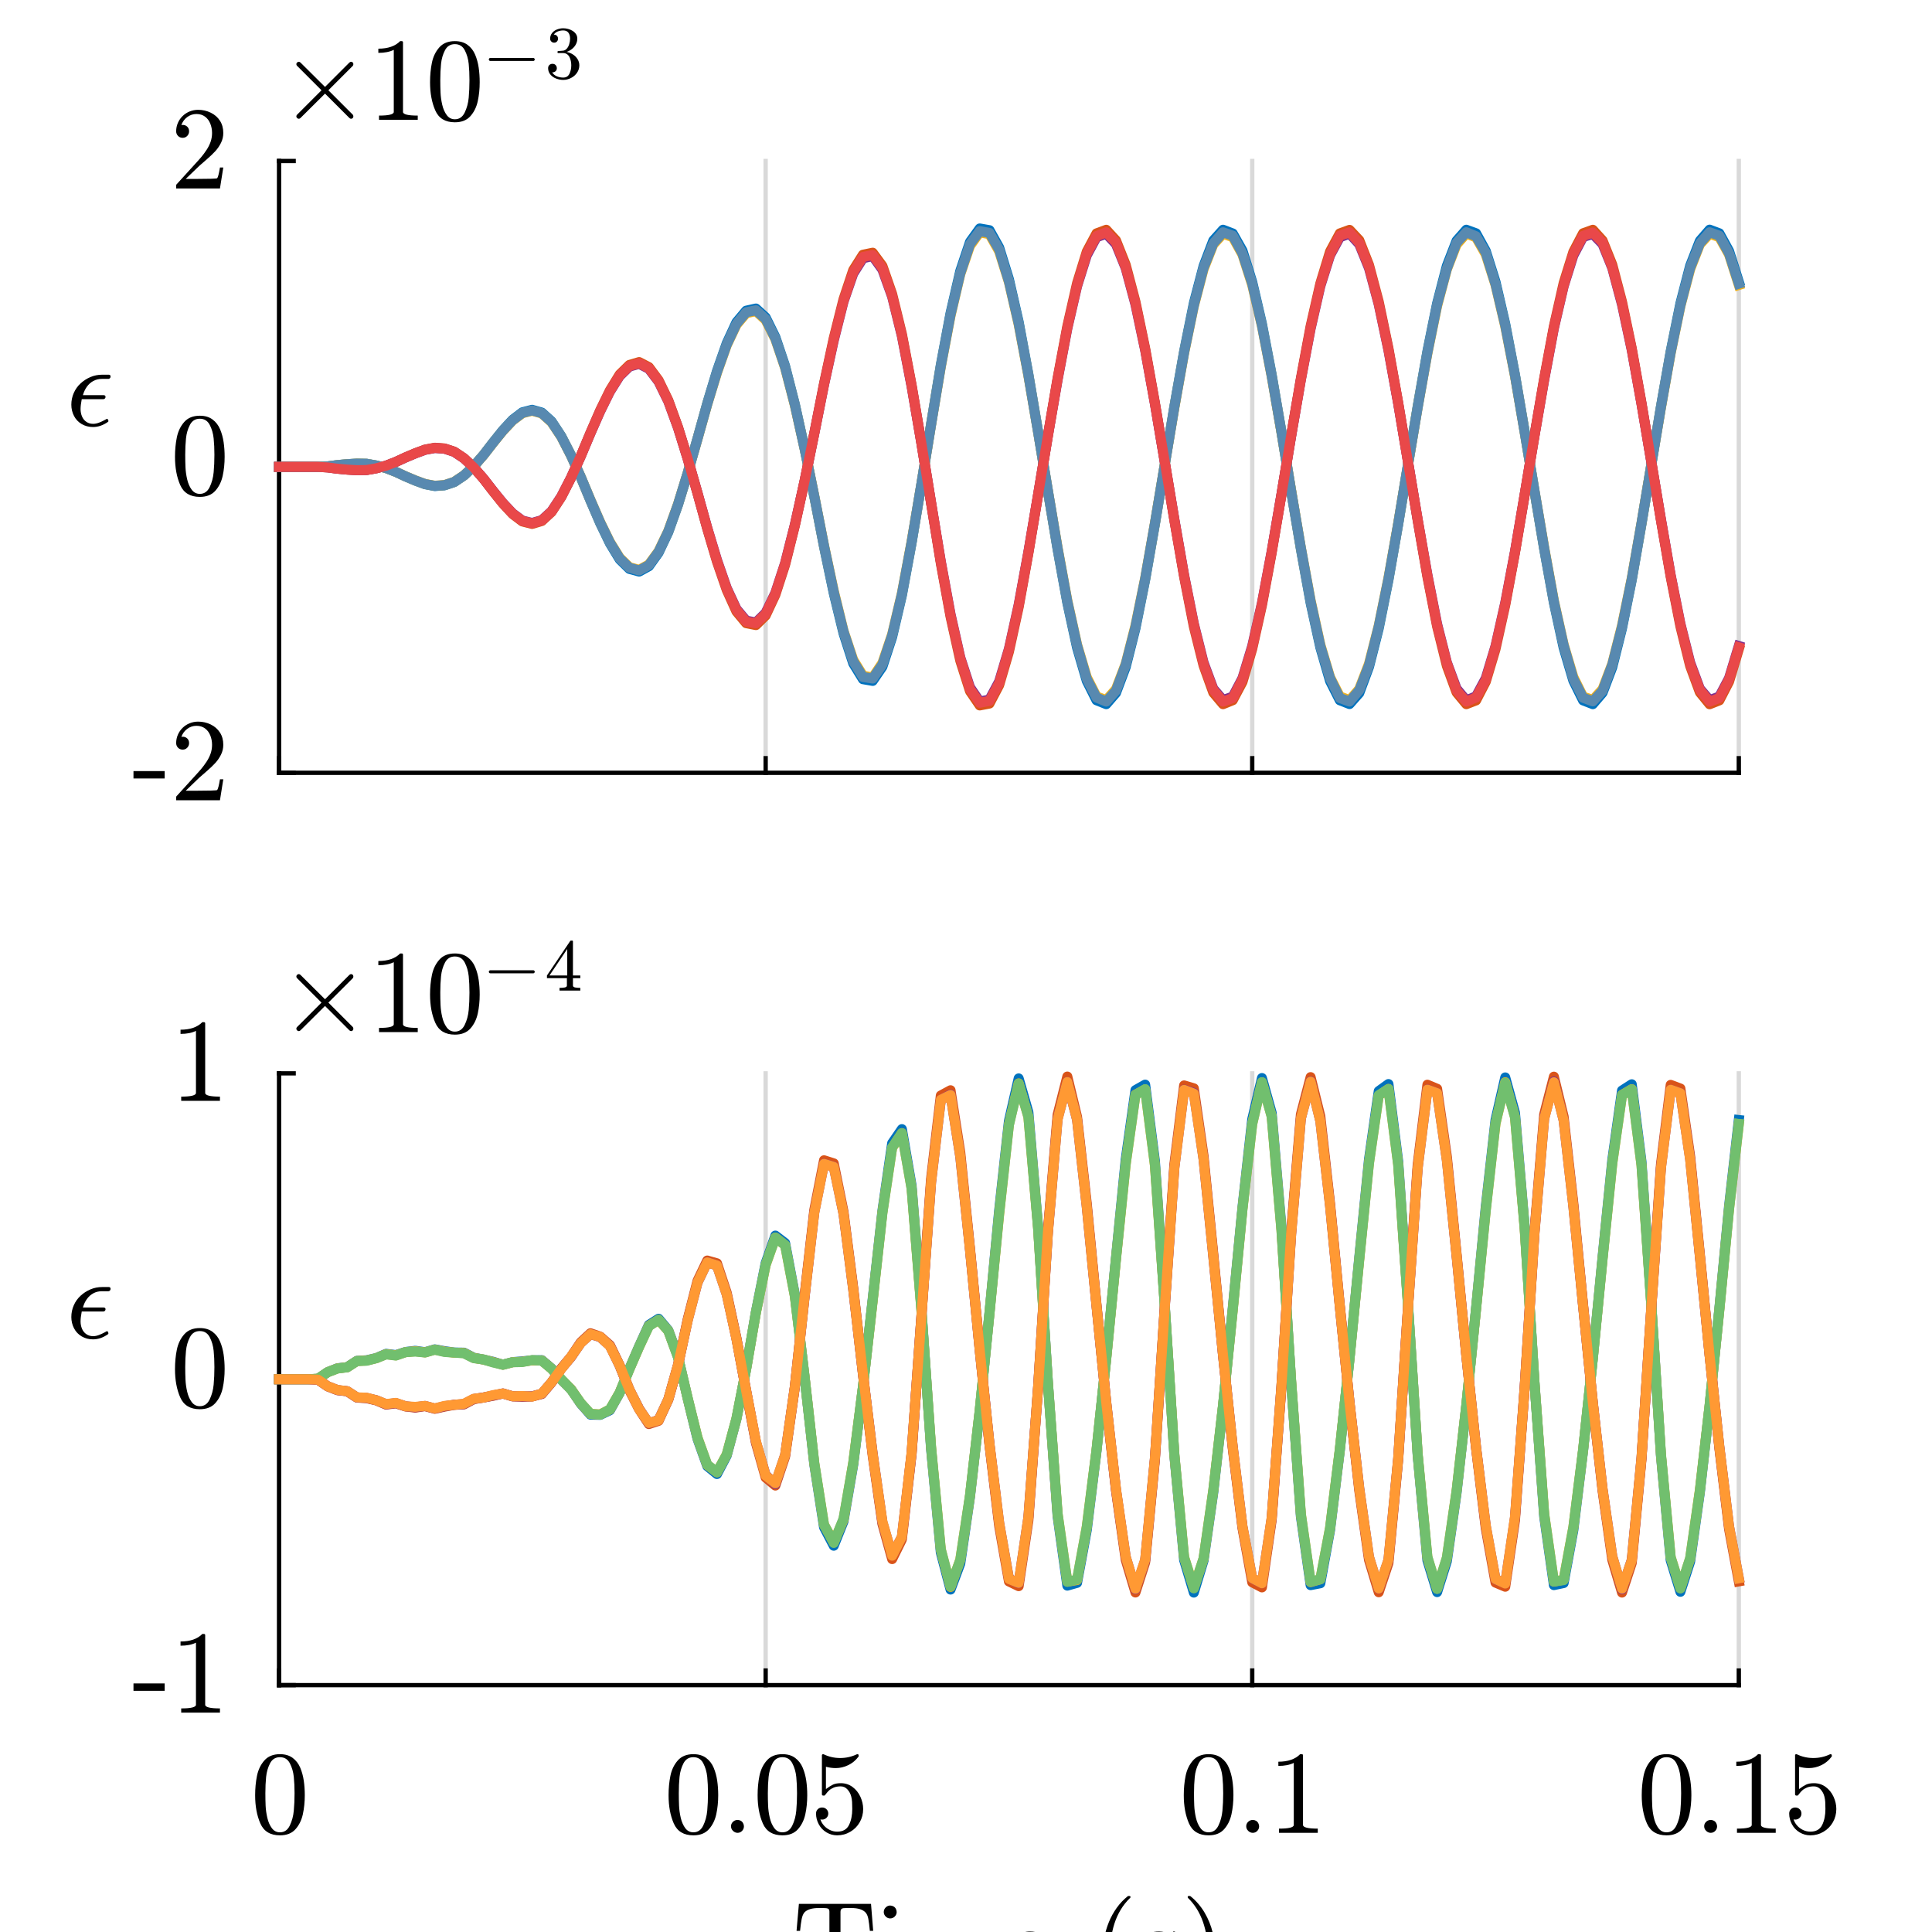 <?xml version="1.0"?>
<!DOCTYPE svg PUBLIC '-//W3C//DTD SVG 1.0//EN'
          'http://www.w3.org/TR/2001/REC-SVG-20010904/DTD/svg10.dtd'>
<svg xmlns:xlink="http://www.w3.org/1999/xlink" style="fill-opacity:1; color-rendering:auto; color-interpolation:auto; text-rendering:auto; stroke:black; stroke-linecap:square; stroke-miterlimit:10; shape-rendering:auto; stroke-opacity:1; fill:black; stroke-dasharray:none; font-weight:normal; stroke-width:1; font-family:'Dialog'; font-style:normal; stroke-linejoin:miter; font-size:12px; stroke-dashoffset:0; image-rendering:auto;" width="180" height="180" xmlns="http://www.w3.org/2000/svg"
><rect width="100%" height="100%" fill="#333333" stroke="none"/><!--Generated by the Batik Graphics2D SVG Generator--><defs id="genericDefs"
  /><g
  ><defs id="defs1"
    ><clipPath clipPathUnits="userSpaceOnUse" id="clipPath1"
      ><path d="M0 0 L180 0 L180 180 L0 180 L0 0 Z"
      /></clipPath
    ></defs
    ><g style="fill:white; stroke:white;"
    ><rect x="0" y="0" width="180" style="clip-path:url(#clipPath1); stroke:none;" height="180"
    /></g
    ><g style="fill:white; text-rendering:optimizeSpeed; color-rendering:optimizeSpeed; image-rendering:optimizeSpeed; shape-rendering:crispEdges; stroke:white; color-interpolation:sRGB;"
    ><rect x="0" width="180" height="180" y="0" style="stroke:none;"
      /><path style="stroke:none;" d="M26 72 L162 72 L162 15 L26 15 Z"
    /></g
    ><g style="stroke-linecap:butt; fill-opacity:0.149; fill:rgb(0,0,0); text-rendering:geometricPrecision; image-rendering:optimizeQuality; color-rendering:optimizeQuality; stroke-linejoin:round; stroke:rgb(0,0,0); color-interpolation:linearRGB; stroke-width:0.4; stroke-opacity:0.149;"
    ><line y2="15" style="fill:none;" x1="26" x2="26" y1="72"
      /><line y2="15" style="fill:none;" x1="71.333" x2="71.333" y1="72"
      /><line y2="15" style="fill:none;" x1="116.667" x2="116.667" y1="72"
      /><line y2="15" style="fill:none;" x1="162" x2="162" y1="72"
    /></g
    ><g style="text-rendering:geometricPrecision; stroke-width:0.4; color-interpolation:linearRGB; color-rendering:optimizeQuality; image-rendering:optimizeQuality; stroke-linejoin:round;"
    ><line y2="72" style="fill:none;" x1="26" x2="162" y1="72"
      /><line y2="70.64" style="fill:none;" x1="26" x2="26" y1="72"
      /><line y2="70.64" style="fill:none;" x1="71.333" x2="71.333" y1="72"
      /><line y2="70.64" style="fill:none;" x1="116.667" x2="116.667" y1="72"
      /><line y2="70.64" style="fill:none;" x1="162" x2="162" y1="72"
      /><line y2="15" style="fill:none;" x1="26" x2="26" y1="72"
      /><line y2="72" style="fill:none;" x1="26" x2="27.36" y1="72"
      /><line y2="43.5" style="fill:none;" x1="26" x2="27.36" y1="43.5"
      /><line y2="15" style="fill:none;" x1="26" x2="27.36" y1="15"
    /></g
    ><g transform="translate(21.2,72)" style="font-size:10.667px; text-rendering:geometricPrecision; color-rendering:optimizeQuality; image-rendering:optimizeQuality; font-family:'mwa_cmr10'; color-interpolation:linearRGB;"
    ><path style="stroke:none;" d="M-8.764 0.529 L-8.764 -0.159 L-5.858 -0.159 L-5.858 0.529 L-8.764 0.529 Z"
      /><path style="stroke:none;" d="M-4.787 2.56 L-4.787 2.263 Q-4.787 2.232 -4.771 2.201 L-3.052 0.31 Q-2.662 -0.112 -2.427 -0.393 Q-2.193 -0.674 -1.95 -1.042 Q-1.708 -1.409 -1.575 -1.799 Q-1.443 -2.19 -1.443 -2.612 Q-1.443 -3.065 -1.607 -3.479 Q-1.771 -3.893 -2.099 -4.135 Q-2.427 -4.378 -2.896 -4.378 Q-3.38 -4.378 -3.763 -4.088 Q-4.146 -3.799 -4.302 -3.346 Q-4.255 -3.362 -4.177 -3.362 Q-3.927 -3.362 -3.755 -3.198 Q-3.583 -3.034 -3.583 -2.768 Q-3.583 -2.518 -3.755 -2.338 Q-3.927 -2.159 -4.177 -2.159 Q-4.443 -2.159 -4.615 -2.338 Q-4.787 -2.518 -4.787 -2.768 Q-4.787 -3.174 -4.63 -3.542 Q-4.474 -3.909 -4.185 -4.19 Q-3.896 -4.471 -3.521 -4.62 Q-3.146 -4.768 -2.74 -4.768 Q-2.115 -4.768 -1.568 -4.503 Q-1.021 -4.237 -0.708 -3.752 Q-0.396 -3.268 -0.396 -2.612 Q-0.396 -2.127 -0.607 -1.698 Q-0.818 -1.268 -1.138 -0.917 Q-1.458 -0.565 -1.974 -0.12 Q-2.49 0.326 -2.646 0.466 L-3.896 1.669 L-2.833 1.669 Q-2.052 1.669 -1.529 1.654 Q-1.005 1.638 -0.974 1.607 Q-0.849 1.482 -0.708 0.607 L-0.396 0.607 L-0.708 2.56 L-4.787 2.56 Z"
    /></g
    ><g transform="translate(21.2,43.5)" style="font-size:10.667px; text-rendering:geometricPrecision; color-rendering:optimizeQuality; image-rendering:optimizeQuality; font-family:'mwa_cmr10'; color-interpolation:linearRGB;"
    ><path style="stroke:none;" d="M-2.583 2.794 Q-3.927 2.794 -4.412 1.685 Q-4.896 0.576 -4.896 -0.94 Q-4.896 -1.909 -4.724 -2.752 Q-4.552 -3.596 -4.037 -4.182 Q-3.521 -4.768 -2.583 -4.768 Q-1.865 -4.768 -1.396 -4.417 Q-0.927 -4.065 -0.693 -3.502 Q-0.458 -2.94 -0.365 -2.299 Q-0.271 -1.659 -0.271 -0.94 Q-0.271 -0.003 -0.451 0.826 Q-0.63 1.654 -1.138 2.224 Q-1.646 2.794 -2.583 2.794 ZM-2.583 2.513 Q-1.974 2.513 -1.669 1.888 Q-1.365 1.263 -1.294 0.497 Q-1.224 -0.268 -1.224 -1.127 Q-1.224 -1.956 -1.294 -2.651 Q-1.365 -3.346 -1.661 -3.917 Q-1.958 -4.487 -2.583 -4.487 Q-3.208 -4.487 -3.505 -3.917 Q-3.802 -3.346 -3.872 -2.651 Q-3.943 -1.956 -3.943 -1.127 Q-3.943 -0.518 -3.919 0.029 Q-3.896 0.576 -3.763 1.154 Q-3.63 1.732 -3.341 2.123 Q-3.052 2.513 -2.583 2.513 Z"
    /></g
    ><g transform="translate(21.2,15)" style="font-size:10.667px; text-rendering:geometricPrecision; color-rendering:optimizeQuality; image-rendering:optimizeQuality; font-family:'mwa_cmr10'; color-interpolation:linearRGB;"
    ><path style="stroke:none;" d="M-4.787 2.56 L-4.787 2.263 Q-4.787 2.232 -4.771 2.201 L-3.052 0.31 Q-2.662 -0.112 -2.427 -0.393 Q-2.193 -0.674 -1.95 -1.042 Q-1.708 -1.409 -1.575 -1.799 Q-1.443 -2.19 -1.443 -2.612 Q-1.443 -3.065 -1.607 -3.479 Q-1.771 -3.893 -2.099 -4.135 Q-2.427 -4.378 -2.896 -4.378 Q-3.38 -4.378 -3.763 -4.088 Q-4.146 -3.799 -4.302 -3.346 Q-4.255 -3.362 -4.177 -3.362 Q-3.927 -3.362 -3.755 -3.198 Q-3.583 -3.034 -3.583 -2.768 Q-3.583 -2.518 -3.755 -2.338 Q-3.927 -2.159 -4.177 -2.159 Q-4.443 -2.159 -4.615 -2.338 Q-4.787 -2.518 -4.787 -2.768 Q-4.787 -3.174 -4.63 -3.542 Q-4.474 -3.909 -4.185 -4.19 Q-3.896 -4.471 -3.521 -4.62 Q-3.146 -4.768 -2.74 -4.768 Q-2.115 -4.768 -1.568 -4.503 Q-1.021 -4.237 -0.708 -3.752 Q-0.396 -3.268 -0.396 -2.612 Q-0.396 -2.127 -0.607 -1.698 Q-0.818 -1.268 -1.138 -0.917 Q-1.458 -0.565 -1.974 -0.12 Q-2.49 0.326 -2.646 0.466 L-3.896 1.669 L-2.833 1.669 Q-2.052 1.669 -1.529 1.654 Q-1.005 1.638 -0.974 1.607 Q-0.849 1.482 -0.708 0.607 L-0.396 0.607 L-0.708 2.56 L-4.787 2.56 Z"
    /></g
    ><g transform="translate(8.311,43.5)" style="font-size:10.667px; text-rendering:geometricPrecision; color-rendering:optimizeQuality; image-rendering:optimizeQuality; font-family:'mwb_cmmi10'; color-interpolation:linearRGB;"
    ><path style="stroke:none;" d="M-0.805 -5.387 Q-0.805 -5.027 -0.673 -4.707 Q-0.54 -4.387 -0.266 -4.199 Q0.007 -4.012 0.366 -4.012 Q0.616 -4.012 0.89 -4.114 Q1.163 -4.215 1.405 -4.348 Q1.648 -4.481 1.648 -4.481 Q1.71 -4.481 1.749 -4.41 Q1.788 -4.34 1.788 -4.277 Q1.788 -4.215 1.757 -4.199 Q1.07 -3.715 0.351 -3.715 Q-0.227 -3.715 -0.696 -3.989 Q-1.165 -4.262 -1.415 -4.746 Q-1.665 -5.231 -1.665 -5.793 Q-1.665 -6.371 -1.438 -6.887 Q-1.212 -7.402 -0.805 -7.777 Q-0.399 -8.152 0.116 -8.371 Q0.632 -8.59 1.21 -8.59 L1.82 -8.59 Q1.991 -8.59 1.991 -8.418 Q1.991 -8.324 1.929 -8.262 Q1.866 -8.199 1.788 -8.199 L1.179 -8.199 Q0.741 -8.199 0.382 -8.004 Q0.023 -7.809 -0.22 -7.465 Q-0.462 -7.121 -0.587 -6.684 L1.351 -6.684 Q1.429 -6.684 1.476 -6.637 Q1.523 -6.59 1.523 -6.527 Q1.523 -6.434 1.46 -6.371 Q1.398 -6.309 1.304 -6.309 L-0.696 -6.309 Q-0.805 -5.731 -0.805 -5.387 Z"
    /></g
    ><g transform="translate(26,15)" style="font-size:10.667px; text-rendering:geometricPrecision; color-rendering:optimizeQuality; image-rendering:optimizeQuality; font-family:'mwb_cmsy10'; color-interpolation:linearRGB;"
    ><path style="stroke:none;" d="M1.609 -4.152 Q1.609 -4.246 1.672 -4.309 L3.953 -6.59 L1.672 -8.871 Q1.609 -8.934 1.609 -9.027 Q1.609 -9.106 1.68 -9.176 Q1.75 -9.246 1.844 -9.246 Q1.906 -9.246 2 -9.168 L4.281 -6.902 L6.547 -9.168 Q6.641 -9.246 6.703 -9.246 Q6.797 -9.246 6.859 -9.184 Q6.922 -9.121 6.922 -9.027 Q6.922 -8.934 6.875 -8.871 L4.594 -6.59 L6.875 -4.309 Q6.922 -4.246 6.922 -4.152 Q6.922 -4.059 6.859 -3.996 Q6.797 -3.934 6.703 -3.934 Q6.625 -3.934 6.547 -4.012 L4.281 -6.277 L2 -4.012 Q1.922 -3.934 1.844 -3.934 Q1.75 -3.934 1.68 -4.004 Q1.609 -4.074 1.609 -4.152 Z"
      /><path style="stroke:none;" d="M9.312 -3.84 L9.312 -4.231 Q10.687 -4.231 10.687 -4.574 L10.687 -10.356 Q10.124 -10.074 9.249 -10.074 L9.249 -10.465 Q10.593 -10.465 11.281 -11.168 L11.437 -11.168 Q11.484 -11.168 11.515 -11.137 Q11.546 -11.106 11.546 -11.074 L11.546 -4.574 Q11.546 -4.231 12.921 -4.231 L12.921 -3.84 L9.312 -3.84 Z"
      /><path style="stroke:none;" d="M16.38 -3.606 Q15.036 -3.606 14.552 -4.715 Q14.067 -5.824 14.067 -7.34 Q14.067 -8.309 14.239 -9.152 Q14.411 -9.996 14.927 -10.582 Q15.442 -11.168 16.38 -11.168 Q17.098 -11.168 17.567 -10.817 Q18.036 -10.465 18.27 -9.902 Q18.505 -9.34 18.598 -8.699 Q18.692 -8.059 18.692 -7.34 Q18.692 -6.402 18.512 -5.574 Q18.333 -4.746 17.825 -4.176 Q17.317 -3.606 16.38 -3.606 ZM16.38 -3.887 Q16.989 -3.887 17.294 -4.512 Q17.598 -5.137 17.669 -5.902 Q17.739 -6.668 17.739 -7.527 Q17.739 -8.356 17.669 -9.051 Q17.598 -9.746 17.302 -10.317 Q17.005 -10.887 16.38 -10.887 Q15.755 -10.887 15.458 -10.317 Q15.161 -9.746 15.091 -9.051 Q15.02 -8.356 15.02 -7.527 Q15.02 -6.918 15.044 -6.371 Q15.067 -5.824 15.2 -5.246 Q15.333 -4.668 15.622 -4.277 Q15.911 -3.887 16.38 -3.887 Z"
      /><path style="stroke:none;" d="M19.682 -9.32 Q19.619 -9.32 19.58 -9.367 Q19.541 -9.414 19.541 -9.461 Q19.541 -9.508 19.58 -9.555 Q19.619 -9.601 19.682 -9.601 L23.697 -9.601 Q23.744 -9.601 23.783 -9.555 Q23.822 -9.508 23.822 -9.461 Q23.822 -9.414 23.783 -9.367 Q23.744 -9.32 23.697 -9.32 L19.682 -9.32 Z"
      /><path style="stroke:none;" d="M25.442 -8.258 Q25.599 -8.008 25.88 -7.891 Q26.161 -7.773 26.474 -7.773 Q26.88 -7.773 27.052 -8.125 Q27.224 -8.476 27.224 -8.914 Q27.224 -9.117 27.184 -9.312 Q27.145 -9.508 27.059 -9.68 Q26.974 -9.851 26.825 -9.953 Q26.677 -10.055 26.474 -10.055 L26.005 -10.055 Q25.942 -10.055 25.942 -10.117 L25.942 -10.18 Q25.942 -10.242 26.005 -10.242 L26.38 -10.273 Q26.63 -10.273 26.794 -10.453 Q26.958 -10.633 27.036 -10.898 Q27.114 -11.164 27.114 -11.398 Q27.114 -11.742 26.958 -11.953 Q26.802 -12.164 26.474 -12.164 Q26.208 -12.164 25.966 -12.07 Q25.724 -11.976 25.583 -11.758 Q25.599 -11.773 25.606 -11.773 Q25.614 -11.773 25.63 -11.773 Q25.786 -11.773 25.888 -11.664 Q25.989 -11.555 25.989 -11.398 Q25.989 -11.242 25.888 -11.133 Q25.786 -11.023 25.63 -11.023 Q25.474 -11.023 25.364 -11.133 Q25.255 -11.242 25.255 -11.398 Q25.255 -11.695 25.434 -11.922 Q25.614 -12.148 25.903 -12.258 Q26.192 -12.367 26.474 -12.367 Q26.692 -12.367 26.927 -12.305 Q27.161 -12.242 27.349 -12.125 Q27.536 -12.008 27.661 -11.828 Q27.786 -11.648 27.786 -11.398 Q27.786 -11.117 27.653 -10.867 Q27.52 -10.617 27.294 -10.438 Q27.067 -10.258 26.786 -10.164 Q27.099 -10.101 27.372 -9.93 Q27.645 -9.758 27.809 -9.492 Q27.974 -9.226 27.974 -8.914 Q27.974 -8.539 27.763 -8.226 Q27.552 -7.914 27.2 -7.734 Q26.849 -7.555 26.474 -7.555 Q26.145 -7.555 25.817 -7.68 Q25.489 -7.805 25.278 -8.055 Q25.067 -8.305 25.067 -8.648 Q25.067 -8.836 25.184 -8.945 Q25.302 -9.055 25.474 -9.055 Q25.583 -9.055 25.677 -9.008 Q25.77 -8.961 25.825 -8.859 Q25.88 -8.758 25.88 -8.648 Q25.88 -8.476 25.763 -8.367 Q25.645 -8.258 25.474 -8.258 L25.442 -8.258 Z"
    /></g
    ><g style="stroke-linecap:butt; fill:rgb(0,114,189); text-rendering:geometricPrecision; image-rendering:optimizeQuality; color-rendering:optimizeQuality; stroke-linejoin:round; stroke:rgb(0,114,189); color-interpolation:linearRGB; stroke-width:0.933;"
    ><path d="M26 43.5 L26.907 43.5 L27.813 43.5 L28.72 43.5 L29.627 43.499 L30.533 43.452 L31.44 43.329 L32.347 43.246 L33.253 43.193 L34.16 43.209 L35.067 43.371 L35.973 43.615 L36.88 43.968 L37.787 44.393 L38.693 44.779 L39.6 45.114 L40.507 45.286 L41.413 45.219 L42.32 44.916 L43.227 44.305 L44.133 43.441 L45.04 42.394 L45.947 41.214 L46.853 40.084 L47.76 39.106 L48.667 38.416 L49.573 38.179 L50.48 38.439 L51.387 39.261 L52.293 40.642 L53.2 42.418 L54.107 44.45 L55.013 46.639 L55.92 48.744 L56.827 50.62 L57.733 52.111 L58.64 53.002 L59.547 53.252 L60.453 52.754 L61.36 51.486 L62.267 49.568 L63.173 47.018 L64.08 44.046 L64.987 40.848 L65.893 37.579 L66.8 34.573 L67.707 31.986 L68.613 30.025 L69.52 28.945 L70.427 28.745 L71.333 29.57 L72.24 31.413 L73.147 34.111 L74.053 37.661 L74.96 41.777 L75.867 46.26 L76.773 50.944 L77.68 55.269 L78.587 58.996 L79.493 61.806 L80.4 63.279 L81.307 63.437 L82.213 62.112 L83.12 59.345 L84.027 55.472 L84.933 50.572 L85.84 45.133 L86.747 39.514 L87.653 34.007 L88.56 29.177 L89.467 25.248 L90.373 22.543 L91.28 21.286 L92.187 21.446 L93.093 23.071 L94 26.017 L94.907 29.994 L95.813 34.874 L96.72 40.226 L97.627 45.729 L98.533 51.172 L99.44 56.157 L100.347 60.333 L101.253 63.438 L102.16 65.243 L103.067 65.604 L103.973 64.557 L104.88 62.143 L105.787 58.542 L106.693 54.022 L107.6 48.84 L108.507 43.338 L109.413 37.875 L110.32 32.74 L111.227 28.252 L112.133 24.792 L113.04 22.413 L113.947 21.404 L114.853 21.752 L115.76 23.358 L116.667 26.277 L117.573 30.174 L118.48 34.912 L119.387 40.239 L120.293 45.728 L121.2 51.164 L122.107 56.167 L123.013 60.32 L123.92 63.451 L124.827 65.241 L125.733 65.595 L126.64 64.57 L127.547 62.128 L128.453 58.548 L129.36 54.028 L130.267 48.826 L131.173 43.353 L132.08 37.865 L132.987 32.735 L133.893 28.27 L134.8 24.773 L135.707 22.432 L136.613 21.404 L137.52 21.735 L138.427 23.383 L139.333 26.259 L140.24 30.177 L141.147 34.923 L142.053 40.217 L142.96 45.752 L143.867 51.152 L144.773 56.157 L145.68 60.347 L146.587 63.422 L147.493 65.254 L148.4 65.605 L149.307 64.543 L150.213 62.158 L151.12 58.532 L152.027 54.031 L152.933 48.834 L153.84 43.34 L154.747 37.874 L155.653 32.734 L156.56 28.267 L157.467 24.767 L158.373 22.44 L159.28 21.396 L160.187 21.736 L161.093 23.387 L162 26.249" style="fill:none; fill-rule:evenodd;"
      /><path d="M26 43.5 L26.907 43.5 L27.813 43.5 L28.72 43.5 L29.627 43.501 L30.533 43.548 L31.44 43.671 L32.347 43.754 L33.253 43.807 L34.16 43.791 L35.067 43.629 L35.973 43.385 L36.88 43.032 L37.787 42.607 L38.693 42.221 L39.6 41.885 L40.507 41.713 L41.413 41.778 L42.32 42.079 L43.227 42.688 L44.133 43.551 L45.04 44.6 L45.947 45.782 L46.853 46.915 L47.76 47.895 L48.667 48.582 L49.573 48.813 L50.48 48.541 L51.387 47.703 L52.293 46.309 L53.2 44.524 L54.107 42.492 L55.013 40.311 L55.92 38.223 L56.827 36.365 L57.733 34.888 L58.64 33.999 L59.547 33.734 L60.453 34.202 L61.36 35.426 L62.267 37.299 L63.173 39.811 L64.08 42.766 L64.987 45.971 L65.893 49.272 L66.8 52.328 L67.707 54.965 L68.613 56.968 L69.52 58.059 L70.427 58.238 L71.333 57.347 L72.24 55.413 L73.147 52.615 L74.053 48.982 L74.96 44.823 L75.867 40.349 L76.773 35.725 L77.68 31.5 L78.587 27.884 L79.493 25.165 L80.4 23.732 L81.307 23.545 L82.213 24.778 L83.12 27.393 L84.027 31.11 L84.933 35.874 L85.84 41.244 L86.747 46.877 L87.653 52.478 L88.56 57.456 L89.467 61.552 L90.373 64.394 L91.28 65.723 L92.187 65.549 L93.093 63.824 L94 60.722 L94.907 56.568 L95.813 51.541 L96.72 46.1 L97.627 40.596 L98.533 35.234 L99.44 30.393 L100.347 26.392 L101.253 23.445 L102.16 21.744 L103.067 21.407 L103.973 22.394 L104.88 24.674 L105.787 28.105 L106.693 32.459 L107.6 37.52 L108.507 42.977 L109.413 48.479 L110.32 53.733 L111.227 58.386 L112.133 62.01 L113.04 64.529 L113.947 65.606 L114.853 65.238 L115.76 63.533 L116.667 60.458 L117.573 56.394 L118.48 51.504 L119.387 46.088 L120.293 40.597 L121.2 35.241 L122.107 30.384 L123.013 26.405 L123.92 23.431 L124.827 21.746 L125.733 21.416 L126.64 22.38 L127.547 24.689 L128.453 28.102 L129.36 32.453 L130.267 37.534 L131.173 42.962 L132.08 48.489 L132.987 53.736 L133.893 58.367 L134.8 62.036 L135.707 64.513 L136.613 65.606 L137.52 65.256 L138.427 63.508 L139.333 60.481 L140.24 56.383 L141.147 51.495 L142.053 46.109 L142.96 40.573 L143.867 35.253 L144.773 30.391 L145.68 26.378 L146.587 23.461 L147.493 21.733 L148.4 21.407 L149.307 22.406 L150.213 24.662 L151.12 28.117 L152.027 32.451 L152.933 37.525 L153.84 42.974 L154.747 48.481 L155.653 53.737 L156.56 58.367 L157.467 62.042 L158.373 64.503 L159.28 65.613 L160.187 65.254 L161.093 63.504 L162 60.485" style="fill:none; fill-rule:evenodd; stroke:rgb(217,83,25);"
      /><path d="M26 43.5 L26.907 43.5 L27.813 43.5 L28.72 43.5 L29.627 43.499 L30.533 43.452 L31.44 43.332 L32.347 43.251 L33.253 43.197 L34.16 43.215 L35.067 43.374 L35.973 43.612 L36.88 43.962 L37.787 44.377 L38.693 44.756 L39.6 45.09 L40.507 45.252 L41.413 45.192 L42.32 44.893 L43.227 44.288 L44.133 43.444 L45.04 42.411 L45.947 41.25 L46.853 40.142 L47.76 39.177 L48.667 38.502 L49.573 38.27 L50.48 38.521 L51.387 39.335 L52.293 40.689 L53.2 42.435 L54.107 44.437 L55.013 46.586 L55.92 48.656 L56.827 50.505 L57.733 51.962 L58.64 52.845 L59.547 53.091 L60.453 52.595 L61.36 51.357 L62.267 49.464 L63.173 46.959 L64.08 44.04 L64.987 40.889 L65.893 37.676 L66.8 34.729 L67.707 32.169 L68.613 30.261 L69.52 29.186 L70.427 28.983 L71.333 29.816 L72.24 31.599 L73.147 34.271 L74.053 37.765 L74.96 41.785 L75.867 46.225 L76.773 50.822 L77.68 55.049 L78.587 58.77 L79.493 61.478 L80.4 62.949 L81.307 63.123 L82.213 61.772 L83.12 59.101 L84.027 55.275 L84.933 50.444 L85.84 45.127 L86.747 39.561 L87.653 34.179 L88.56 29.417 L89.467 25.549 L90.373 22.901 L91.28 21.646 L92.187 21.819 L93.093 23.415 L94 26.295 L94.907 30.232 L95.813 35.007 L96.72 40.262 L97.627 45.714 L98.533 51.017 L99.44 55.95 L100.347 60.053 L101.253 63.097 L102.16 64.887 L103.067 65.233 L103.973 64.208 L104.88 61.84 L105.787 58.286 L106.693 53.862 L107.6 48.752 L108.507 43.341 L109.413 37.984 L110.32 32.902 L111.227 28.529 L112.133 25.081 L113.04 22.773 L113.947 21.786 L114.853 22.087 L115.76 23.719 L116.667 26.552 L117.573 30.385 L118.48 35.067 L119.387 40.268 L120.293 45.694 L121.2 51.039 L122.107 55.933 L123.013 60.066 L123.92 63.097 L124.827 64.881 L125.733 65.242 L126.64 64.195 L127.547 61.836 L128.453 58.297 L129.36 53.846 L130.267 48.757 L131.173 43.348 L132.08 37.961 L132.987 32.93 L133.893 28.507 L134.8 25.096 L135.707 22.782 L136.613 21.759 L137.52 22.115 L138.427 23.704 L139.333 26.548 L140.24 30.408 L141.147 35.041 L142.053 40.279 L142.96 45.708 L143.867 51.001 L144.773 55.969 L145.68 60.045 L146.587 63.088 L147.493 64.908 L148.4 65.213 L149.307 64.212 L150.213 61.844 L151.12 58.273 L152.027 53.868 L152.933 48.749 L153.84 43.338 L154.747 37.984 L155.653 32.905 L156.56 28.525 L157.467 25.088 L158.373 22.768 L159.28 21.781 L160.187 22.094 L161.093 23.711 L162 26.553" style="fill:none; fill-rule:evenodd; stroke:rgb(237,177,32);"
      /><path d="M26 43.5 L26.907 43.5 L27.813 43.5 L28.72 43.5 L29.627 43.501 L30.533 43.548 L31.44 43.668 L32.347 43.749 L33.253 43.803 L34.16 43.785 L35.067 43.626 L35.973 43.388 L36.88 43.037 L37.787 42.623 L38.693 42.243 L39.6 41.91 L40.507 41.746 L41.413 41.805 L42.32 42.102 L43.227 42.705 L44.133 43.548 L45.04 44.583 L45.947 45.745 L46.853 46.857 L47.76 47.823 L48.667 48.496 L49.573 48.722 L50.48 48.459 L51.387 47.63 L52.293 46.262 L53.2 44.508 L54.107 42.505 L55.013 40.366 L55.92 38.311 L56.827 36.48 L57.733 35.037 L58.64 34.156 L59.547 33.896 L60.453 34.362 L61.36 35.557 L62.267 37.404 L63.173 39.873 L64.08 42.774 L64.987 45.933 L65.893 49.178 L66.8 52.174 L67.707 54.785 L68.613 56.733 L69.52 57.82 L70.427 57.998 L71.333 57.099 L72.24 55.229 L73.147 52.458 L74.053 48.883 L74.96 44.821 L75.867 40.389 L76.773 35.852 L77.68 31.721 L78.587 28.112 L79.493 25.491 L80.4 24.061 L81.307 23.858 L82.213 25.118 L83.12 27.642 L84.027 31.314 L84.933 36.013 L85.84 41.259 L86.747 46.839 L87.653 52.312 L88.56 57.224 L89.467 61.255 L90.373 64.037 L91.28 65.362 L92.187 65.174 L93.093 63.485 L94 60.447 L94.907 56.34 L95.813 51.414 L96.72 46.075 L97.627 40.62 L98.533 35.397 L99.44 30.608 L100.347 26.672 L101.253 23.786 L102.16 22.1 L103.067 21.778 L103.973 22.748 L104.88 24.986 L105.787 28.366 L106.693 32.632 L107.6 37.62 L108.507 42.984 L109.413 48.381 L110.32 53.578 L111.227 58.107 L112.133 61.728 L113.04 64.17 L113.947 65.223 L114.853 64.905 L115.76 63.174 L116.667 60.185 L117.573 56.182 L118.48 51.356 L119.387 46.069 L120.293 40.64 L121.2 35.375 L122.107 30.623 L123.013 26.662 L123.92 23.786 L124.827 22.106 L125.733 21.769 L126.64 22.754 L127.547 24.984 L128.453 28.358 L129.36 32.645 L130.267 37.613 L131.173 42.976 L132.08 48.404 L132.987 53.55 L133.893 58.136 L134.8 61.715 L135.707 64.162 L136.613 65.25 L137.52 64.875 L138.427 63.191 L139.333 60.193 L140.24 56.159 L141.147 51.383 L142.053 46.058 L142.96 40.626 L143.867 35.411 L144.773 30.585 L145.68 26.681 L146.587 23.794 L147.493 22.079 L148.4 21.799 L149.307 22.738 L150.213 24.976 L151.12 28.382 L152.027 32.622 L152.933 37.62 L153.84 42.987 L154.747 48.381 L155.653 53.575 L156.56 58.115 L157.467 61.719 L158.373 64.173 L159.28 65.228 L160.187 64.896 L161.093 63.181 L162 60.185" style="fill:none; fill-rule:evenodd; stroke:rgb(126,47,142);"
      /><path d="M26 43.5 L26.907 43.5 L27.813 43.5 L28.72 43.5 L29.627 43.499 L30.533 43.452 L31.44 43.331 L32.347 43.249 L33.253 43.196 L34.16 43.212 L35.067 43.373 L35.973 43.613 L36.88 43.963 L37.787 44.383 L38.693 44.764 L39.6 45.098 L40.507 45.266 L41.413 45.2 L42.32 44.902 L43.227 44.295 L44.133 43.443 L45.04 42.404 L45.947 41.239 L46.853 40.12 L47.76 39.152 L48.667 38.472 L49.573 38.235 L50.48 38.495 L51.387 39.307 L52.293 40.672 L53.2 42.431 L54.107 44.438 L55.013 46.607 L55.92 48.688 L56.827 50.545 L57.733 52.017 L58.64 52.9 L59.547 53.147 L60.453 52.654 L61.36 51.404 L62.267 49.5 L63.173 46.984 L64.08 44.041 L64.987 40.872 L65.893 37.651 L66.8 34.663 L67.707 32.109 L68.613 30.18 L69.52 29.09 L70.427 28.907 L71.333 29.721 L72.24 31.531 L73.147 34.224 L74.053 37.712 L74.96 41.795 L75.867 46.239 L76.773 50.851 L77.68 55.153 L78.587 58.828 L79.493 61.605 L80.4 63.073 L81.307 63.219 L82.213 61.911 L83.12 59.178 L84.027 55.343 L84.933 50.51 L85.84 45.108 L86.747 39.567 L87.653 34.116 L88.56 29.314 L89.467 25.472 L90.373 22.743 L91.28 21.532 L92.187 21.696 L93.093 23.265 L94 26.223 L94.907 30.141 L95.813 34.948 L96.72 40.273 L97.627 45.699 L98.533 51.084 L99.44 56.031 L100.347 60.13 L101.253 63.248 L102.16 64.993 L103.067 65.365 L103.973 64.349 L104.88 61.92 L105.787 58.397 L106.693 53.916 L107.6 48.769 L108.507 43.373 L109.413 37.924 L110.32 32.85 L111.227 28.453 L112.133 24.947 L113.04 22.674 L113.947 21.641 L114.853 21.953 L115.76 23.619 L116.667 26.426 L117.573 30.324 L118.48 35.023 L119.387 40.224 L120.293 45.747 L121.2 51.053 L122.107 56.025 L123.013 60.174 L123.92 63.19 L124.827 65.035 L125.733 65.364 L126.64 64.31 L127.547 61.972 L128.453 58.362 L129.36 53.915 L130.267 48.815 L131.173 43.302 L132.08 37.97 L132.987 32.856 L133.893 28.389 L134.8 25.033 L135.707 22.619 L136.613 21.636 L137.52 22.01 L138.427 23.546 L139.333 26.477 L140.24 30.321 L141.147 34.978 L142.053 40.295 L142.96 45.686 L143.867 51.078 L144.773 56.05 L145.68 60.12 L146.587 63.246 L147.493 65.011 L148.4 65.345 L149.307 64.36 L150.213 61.92 L151.12 58.386 L152.027 53.941 L152.933 48.75 L153.84 43.373 L154.747 37.929 L155.653 32.844 L156.56 28.451 L157.467 24.953 L158.373 22.67 L159.28 21.639 L160.187 21.958 L161.093 23.613 L162 26.433" style="fill:none; fill-rule:evenodd; stroke:rgb(88,137,176);"
      /><path d="M26 43.5 L26.907 43.5 L27.813 43.5 L28.72 43.5 L29.627 43.501 L30.533 43.548 L31.44 43.669 L32.347 43.751 L33.253 43.804 L34.16 43.788 L35.067 43.627 L35.973 43.387 L36.88 43.037 L37.787 42.617 L38.693 42.236 L39.6 41.902 L40.507 41.733 L41.413 41.797 L42.32 42.093 L43.227 42.698 L44.133 43.55 L45.04 44.59 L45.947 45.757 L46.853 46.879 L47.76 47.848 L48.667 48.526 L49.573 48.757 L50.48 48.486 L51.387 47.659 L52.293 46.279 L53.2 44.511 L54.107 42.504 L55.013 40.344 L55.92 38.28 L56.827 36.44 L57.733 34.982 L58.64 34.101 L59.547 33.841 L60.453 34.303 L61.36 35.51 L62.267 37.369 L63.173 39.848 L64.08 42.774 L64.987 45.95 L65.893 49.202 L66.8 52.24 L67.707 54.846 L68.613 56.814 L69.52 57.914 L70.427 58.071 L71.333 57.194 L72.24 55.295 L73.147 52.504 L74.053 48.936 L74.96 44.811 L75.867 40.375 L76.773 35.823 L77.68 31.619 L78.587 28.049 L79.493 25.366 L80.4 23.937 L81.307 23.763 L82.213 24.977 L83.12 27.564 L84.027 31.245 L84.933 35.944 L85.84 41.278 L86.747 46.833 L87.653 52.374 L88.56 57.325 L89.467 61.33 L90.373 64.194 L91.28 65.477 L92.187 65.299 L93.093 63.631 L94 60.523 L94.907 56.431 L95.813 51.473 L96.72 46.064 L97.627 40.635 L98.533 35.331 L99.44 30.528 L100.347 26.591 L101.253 23.636 L102.16 21.993 L103.067 21.645 L103.973 22.601 L104.88 24.903 L105.787 28.255 L106.693 32.574 L107.6 37.6 L108.507 42.951 L109.413 48.441 L110.32 53.63 L111.227 58.19 L112.133 61.861 L113.04 64.271 L113.947 65.369 L114.853 65.039 L115.76 63.273 L116.667 60.312 L117.573 56.242 L118.48 51.399 L119.387 46.113 L120.293 40.587 L121.2 35.359 L122.107 30.532 L123.013 26.555 L123.92 23.694 L124.827 21.952 L125.733 21.648 L126.64 22.639 L127.547 24.849 L128.453 28.289 L129.36 32.574 L130.267 37.555 L131.173 43.023 L132.08 48.395 L132.987 53.622 L133.893 58.254 L134.8 61.777 L135.707 64.325 L136.613 65.373 L137.52 64.981 L138.427 63.349 L139.333 60.26 L140.24 56.249 L141.147 51.443 L142.053 46.042 L142.96 40.648 L143.867 35.336 L144.773 30.508 L145.68 26.609 L146.587 23.639 L147.493 21.975 L148.4 21.667 L149.307 22.591 L150.213 24.898 L151.12 28.266 L152.027 32.553 L152.933 37.619 L153.84 42.951 L154.747 48.435 L155.653 53.636 L156.56 58.19 L157.467 61.857 L158.373 64.274 L159.28 65.371 L160.187 65.032 L161.093 63.281 L162 60.304" style="fill:none; fill-rule:evenodd; stroke:rgb(233,72,73);"
    /></g
    ><g style="fill:white; text-rendering:optimizeSpeed; color-rendering:optimizeSpeed; image-rendering:optimizeSpeed; shape-rendering:crispEdges; stroke:white; color-interpolation:sRGB;"
    ><path style="stroke:none;" d="M26 157 L162 157 L162 100 L26 100 Z"
    /></g
    ><g style="stroke-linecap:butt; fill-opacity:0.149; fill:rgb(0,0,0); text-rendering:geometricPrecision; image-rendering:optimizeQuality; color-rendering:optimizeQuality; stroke-linejoin:round; stroke:rgb(0,0,0); color-interpolation:linearRGB; stroke-width:0.4; stroke-opacity:0.149;"
    ><line y2="100" style="fill:none;" x1="26" x2="26" y1="157"
      /><line y2="100" style="fill:none;" x1="71.333" x2="71.333" y1="157"
      /><line y2="100" style="fill:none;" x1="116.667" x2="116.667" y1="157"
      /><line y2="100" style="fill:none;" x1="162" x2="162" y1="157"
    /></g
    ><g style="text-rendering:geometricPrecision; stroke-width:0.4; color-interpolation:linearRGB; color-rendering:optimizeQuality; image-rendering:optimizeQuality; stroke-linejoin:round;"
    ><line y2="157" style="fill:none;" x1="26" x2="162" y1="157"
      /><line y2="155.64" style="fill:none;" x1="26" x2="26" y1="157"
      /><line y2="155.64" style="fill:none;" x1="71.333" x2="71.333" y1="157"
      /><line y2="155.64" style="fill:none;" x1="116.667" x2="116.667" y1="157"
      /><line y2="155.64" style="fill:none;" x1="162" x2="162" y1="157"
    /></g
    ><g transform="translate(26,161.8)" style="font-size:10.667px; text-rendering:geometricPrecision; color-rendering:optimizeQuality; image-rendering:optimizeQuality; font-family:'mwa_cmr10'; color-interpolation:linearRGB;"
    ><path style="stroke:none;" d="M0.083 9.194 Q-1.26 9.194 -1.745 8.085 Q-2.229 6.976 -2.229 5.46 Q-2.229 4.491 -2.057 3.647 Q-1.885 2.804 -1.37 2.218 Q-0.854 1.632 0.083 1.632 Q0.802 1.632 1.271 1.983 Q1.74 2.335 1.974 2.897 Q2.208 3.46 2.302 4.101 Q2.396 4.741 2.396 5.46 Q2.396 6.397 2.216 7.226 Q2.037 8.054 1.529 8.624 Q1.021 9.194 0.083 9.194 ZM0.083 8.913 Q0.693 8.913 0.997 8.288 Q1.302 7.663 1.372 6.897 Q1.443 6.132 1.443 5.272 Q1.443 4.444 1.372 3.749 Q1.302 3.054 1.005 2.483 Q0.708 1.913 0.083 1.913 Q-0.542 1.913 -0.839 2.483 Q-1.135 3.054 -1.206 3.749 Q-1.276 4.444 -1.276 5.272 Q-1.276 5.882 -1.253 6.429 Q-1.229 6.976 -1.096 7.554 Q-0.964 8.132 -0.674 8.523 Q-0.385 8.913 0.083 8.913 Z"
    /></g
    ><g transform="translate(71.333,161.8)" style="font-size:10.667px; text-rendering:geometricPrecision; color-rendering:optimizeQuality; image-rendering:optimizeQuality; font-family:'mwa_cmr10'; color-interpolation:linearRGB;"
    ><path style="stroke:none;" d="M-6.731 9.194 Q-8.075 9.194 -8.56 8.085 Q-9.044 6.976 -9.044 5.46 Q-9.044 4.491 -8.872 3.647 Q-8.7 2.804 -8.185 2.218 Q-7.669 1.632 -6.731 1.632 Q-6.013 1.632 -5.544 1.983 Q-5.075 2.335 -4.841 2.897 Q-4.606 3.46 -4.513 4.101 Q-4.419 4.741 -4.419 5.46 Q-4.419 6.397 -4.599 7.226 Q-4.778 8.054 -5.286 8.624 Q-5.794 9.194 -6.731 9.194 ZM-6.731 8.913 Q-6.122 8.913 -5.817 8.288 Q-5.513 7.663 -5.442 6.897 Q-5.372 6.132 -5.372 5.272 Q-5.372 4.444 -5.442 3.749 Q-5.513 3.054 -5.81 2.483 Q-6.106 1.913 -6.731 1.913 Q-7.356 1.913 -7.653 2.483 Q-7.95 3.054 -8.021 3.749 Q-8.091 4.444 -8.091 5.272 Q-8.091 5.882 -8.067 6.429 Q-8.044 6.976 -7.911 7.554 Q-7.778 8.132 -7.489 8.523 Q-7.2 8.913 -6.731 8.913 Z"
      /><path style="stroke:none;" d="M-3.226 8.351 Q-3.226 8.101 -3.039 7.929 Q-2.851 7.757 -2.617 7.757 Q-2.461 7.757 -2.32 7.835 Q-2.179 7.913 -2.101 8.062 Q-2.023 8.21 -2.023 8.351 Q-2.023 8.601 -2.195 8.78 Q-2.367 8.96 -2.617 8.96 Q-2.851 8.96 -3.039 8.78 Q-3.226 8.601 -3.226 8.351 Z"
      /><path style="stroke:none;" d="M1.565 9.194 Q0.221 9.194 -0.263 8.085 Q-0.748 6.976 -0.748 5.46 Q-0.748 4.491 -0.576 3.647 Q-0.404 2.804 0.112 2.218 Q0.627 1.632 1.565 1.632 Q2.284 1.632 2.752 1.983 Q3.221 2.335 3.455 2.897 Q3.69 3.46 3.784 4.101 Q3.877 4.741 3.877 5.46 Q3.877 6.397 3.698 7.226 Q3.518 8.054 3.01 8.624 Q2.502 9.194 1.565 9.194 ZM1.565 8.913 Q2.174 8.913 2.479 8.288 Q2.784 7.663 2.854 6.897 Q2.924 6.132 2.924 5.272 Q2.924 4.444 2.854 3.749 Q2.784 3.054 2.487 2.483 Q2.19 1.913 1.565 1.913 Q0.94 1.913 0.643 2.483 Q0.346 3.054 0.276 3.749 Q0.205 4.444 0.205 5.272 Q0.205 5.882 0.229 6.429 Q0.252 6.976 0.385 7.554 Q0.518 8.132 0.807 8.523 Q1.096 8.913 1.565 8.913 Z"
      /><path style="stroke:none;" d="M5.101 7.71 Q5.211 8.038 5.445 8.296 Q5.679 8.554 6 8.702 Q6.32 8.851 6.664 8.851 Q7.461 8.851 7.765 8.233 Q8.07 7.616 8.07 6.741 Q8.07 6.351 8.054 6.093 Q8.039 5.835 7.976 5.585 Q7.883 5.21 7.625 4.921 Q7.367 4.632 6.992 4.632 Q6.617 4.632 6.351 4.741 Q6.086 4.851 5.922 4.999 Q5.758 5.147 5.633 5.319 Q5.508 5.491 5.476 5.491 L5.351 5.491 Q5.32 5.491 5.281 5.46 Q5.242 5.429 5.242 5.397 L5.242 1.726 Q5.242 1.694 5.273 1.663 Q5.304 1.632 5.351 1.632 L5.383 1.632 Q6.117 1.991 6.945 1.991 Q7.773 1.991 8.523 1.632 L8.554 1.632 Q8.601 1.632 8.633 1.663 Q8.664 1.694 8.664 1.726 L8.664 1.819 Q8.664 1.882 8.633 1.882 Q8.258 2.382 7.695 2.655 Q7.133 2.929 6.523 2.929 Q6.086 2.929 5.617 2.804 L5.617 4.882 Q5.992 4.601 6.273 4.468 Q6.554 4.335 7.008 4.335 Q7.617 4.335 8.094 4.686 Q8.57 5.038 8.828 5.601 Q9.086 6.163 9.086 6.741 Q9.086 7.413 8.765 7.976 Q8.445 8.538 7.883 8.866 Q7.32 9.194 6.664 9.194 Q6.133 9.194 5.672 8.921 Q5.211 8.648 4.953 8.171 Q4.695 7.694 4.695 7.163 Q4.695 6.913 4.859 6.757 Q5.023 6.601 5.258 6.601 Q5.508 6.601 5.672 6.765 Q5.836 6.929 5.836 7.163 Q5.836 7.397 5.672 7.561 Q5.508 7.726 5.258 7.726 Q5.226 7.726 5.179 7.718 Q5.133 7.71 5.101 7.71 Z"
    /></g
    ><g transform="translate(116.667,161.8)" style="font-size:10.667px; text-rendering:geometricPrecision; color-rendering:optimizeQuality; image-rendering:optimizeQuality; font-family:'mwa_cmr10'; color-interpolation:linearRGB;"
    ><path style="stroke:none;" d="M-4.065 9.194 Q-5.409 9.194 -5.893 8.085 Q-6.377 6.976 -6.377 5.46 Q-6.377 4.491 -6.205 3.647 Q-6.034 2.804 -5.518 2.218 Q-5.002 1.632 -4.065 1.632 Q-3.346 1.632 -2.877 1.983 Q-2.409 2.335 -2.174 2.897 Q-1.94 3.46 -1.846 4.101 Q-1.752 4.741 -1.752 5.46 Q-1.752 6.397 -1.932 7.226 Q-2.112 8.054 -2.619 8.624 Q-3.127 9.194 -4.065 9.194 ZM-4.065 8.913 Q-3.455 8.913 -3.151 8.288 Q-2.846 7.663 -2.776 6.897 Q-2.705 6.132 -2.705 5.272 Q-2.705 4.444 -2.776 3.749 Q-2.846 3.054 -3.143 2.483 Q-3.44 1.913 -4.065 1.913 Q-4.69 1.913 -4.987 2.483 Q-5.284 3.054 -5.354 3.749 Q-5.424 4.444 -5.424 5.272 Q-5.424 5.882 -5.401 6.429 Q-5.377 6.976 -5.245 7.554 Q-5.112 8.132 -4.823 8.523 Q-4.534 8.913 -4.065 8.913 Z"
      /><path style="stroke:none;" d="M-0.56 8.351 Q-0.56 8.101 -0.372 7.929 Q-0.185 7.757 0.05 7.757 Q0.206 7.757 0.347 7.835 Q0.487 7.913 0.565 8.062 Q0.643 8.21 0.643 8.351 Q0.643 8.601 0.472 8.78 Q0.3 8.96 0.05 8.96 Q-0.185 8.96 -0.372 8.78 Q-0.56 8.601 -0.56 8.351 Z"
      /><path style="stroke:none;" d="M2.497 8.96 L2.497 8.569 Q3.872 8.569 3.872 8.226 L3.872 2.444 Q3.31 2.726 2.435 2.726 L2.435 2.335 Q3.778 2.335 4.466 1.632 L4.622 1.632 Q4.669 1.632 4.7 1.663 Q4.731 1.694 4.731 1.726 L4.731 8.226 Q4.731 8.569 6.106 8.569 L6.106 8.96 L2.497 8.96 Z"
    /></g
    ><g transform="translate(162,161.8)" style="font-size:10.667px; text-rendering:geometricPrecision; color-rendering:optimizeQuality; image-rendering:optimizeQuality; font-family:'mwa_cmr10'; color-interpolation:linearRGB;"
    ><path style="stroke:none;" d="M-6.731 9.194 Q-8.075 9.194 -8.56 8.085 Q-9.044 6.976 -9.044 5.46 Q-9.044 4.491 -8.872 3.647 Q-8.7 2.804 -8.185 2.218 Q-7.669 1.632 -6.731 1.632 Q-6.013 1.632 -5.544 1.983 Q-5.075 2.335 -4.841 2.897 Q-4.606 3.46 -4.513 4.101 Q-4.419 4.741 -4.419 5.46 Q-4.419 6.397 -4.599 7.226 Q-4.778 8.054 -5.286 8.624 Q-5.794 9.194 -6.731 9.194 ZM-6.731 8.913 Q-6.122 8.913 -5.817 8.288 Q-5.513 7.663 -5.442 6.897 Q-5.372 6.132 -5.372 5.272 Q-5.372 4.444 -5.442 3.749 Q-5.513 3.054 -5.81 2.483 Q-6.106 1.913 -6.731 1.913 Q-7.356 1.913 -7.653 2.483 Q-7.95 3.054 -8.021 3.749 Q-8.091 4.444 -8.091 5.272 Q-8.091 5.882 -8.067 6.429 Q-8.044 6.976 -7.911 7.554 Q-7.778 8.132 -7.489 8.523 Q-7.2 8.913 -6.731 8.913 Z"
      /><path style="stroke:none;" d="M-3.226 8.351 Q-3.226 8.101 -3.039 7.929 Q-2.851 7.757 -2.617 7.757 Q-2.461 7.757 -2.32 7.835 Q-2.179 7.913 -2.101 8.062 Q-2.023 8.21 -2.023 8.351 Q-2.023 8.601 -2.195 8.78 Q-2.367 8.96 -2.617 8.96 Q-2.851 8.96 -3.039 8.78 Q-3.226 8.601 -3.226 8.351 Z"
      /><path style="stroke:none;" d="M-0.17 8.96 L-0.17 8.569 Q1.205 8.569 1.205 8.226 L1.205 2.444 Q0.643 2.726 -0.232 2.726 L-0.232 2.335 Q1.112 2.335 1.799 1.632 L1.955 1.632 Q2.002 1.632 2.034 1.663 Q2.065 1.694 2.065 1.726 L2.065 8.226 Q2.065 8.569 3.44 8.569 L3.44 8.96 L-0.17 8.96 Z"
      /><path style="stroke:none;" d="M5.101 7.71 Q5.211 8.038 5.445 8.296 Q5.679 8.554 6 8.702 Q6.32 8.851 6.664 8.851 Q7.461 8.851 7.765 8.233 Q8.07 7.616 8.07 6.741 Q8.07 6.351 8.054 6.093 Q8.039 5.835 7.976 5.585 Q7.883 5.21 7.625 4.921 Q7.367 4.632 6.992 4.632 Q6.617 4.632 6.351 4.741 Q6.086 4.851 5.922 4.999 Q5.758 5.147 5.633 5.319 Q5.508 5.491 5.476 5.491 L5.351 5.491 Q5.32 5.491 5.281 5.46 Q5.242 5.429 5.242 5.397 L5.242 1.726 Q5.242 1.694 5.273 1.663 Q5.304 1.632 5.351 1.632 L5.383 1.632 Q6.117 1.991 6.945 1.991 Q7.773 1.991 8.523 1.632 L8.554 1.632 Q8.601 1.632 8.633 1.663 Q8.664 1.694 8.664 1.726 L8.664 1.819 Q8.664 1.882 8.633 1.882 Q8.258 2.382 7.695 2.655 Q7.133 2.929 6.523 2.929 Q6.086 2.929 5.617 2.804 L5.617 4.882 Q5.992 4.601 6.273 4.468 Q6.554 4.335 7.008 4.335 Q7.617 4.335 8.094 4.686 Q8.57 5.038 8.828 5.601 Q9.086 6.163 9.086 6.741 Q9.086 7.413 8.765 7.976 Q8.445 8.538 7.883 8.866 Q7.32 9.194 6.664 9.194 Q6.133 9.194 5.672 8.921 Q5.211 8.648 4.953 8.171 Q4.695 7.694 4.695 7.163 Q4.695 6.913 4.859 6.757 Q5.023 6.601 5.258 6.601 Q5.508 6.601 5.672 6.765 Q5.836 6.929 5.836 7.163 Q5.836 7.397 5.672 7.561 Q5.508 7.726 5.258 7.726 Q5.226 7.726 5.179 7.718 Q5.133 7.71 5.101 7.71 Z"
    /></g
    ><g transform="translate(94,175.933)" style="font-size:10.667px; text-rendering:geometricPrecision; color-rendering:optimizeQuality; image-rendering:optimizeQuality; font-family:'mwa_cmr10'; color-interpolation:linearRGB;"
    ><path style="stroke:none;" d="M-18.318 8.96 L-18.318 8.569 Q-17.772 8.569 -17.248 8.507 Q-16.725 8.444 -16.725 8.226 L-16.725 2.179 Q-16.725 1.944 -16.858 1.89 Q-16.99 1.835 -17.287 1.835 L-17.74 1.835 Q-18.647 1.835 -19.037 2.226 Q-19.225 2.429 -19.311 2.866 Q-19.397 3.304 -19.459 3.96 L-19.787 3.96 L-19.568 1.444 L-12.85 1.444 L-12.647 3.96 L-12.959 3.96 Q-13.022 3.257 -13.1 2.843 Q-13.178 2.429 -13.381 2.226 Q-13.772 1.835 -14.678 1.835 L-15.147 1.835 Q-15.334 1.835 -15.443 1.851 Q-15.553 1.866 -15.623 1.944 Q-15.693 2.022 -15.693 2.179 L-15.693 8.226 Q-15.693 8.444 -15.178 8.507 Q-14.662 8.569 -14.115 8.569 L-14.115 8.96 L-18.318 8.96 Z"
      /><path style="stroke:none;" d="M-12.13 8.96 L-12.13 8.569 Q-11.755 8.569 -11.513 8.515 Q-11.271 8.46 -11.271 8.226 L-11.271 5.226 Q-11.271 4.804 -11.435 4.702 Q-11.599 4.601 -12.084 4.601 L-12.084 4.21 L-10.505 4.101 L-10.505 8.226 Q-10.505 8.46 -10.294 8.515 Q-10.084 8.569 -9.74 8.569 L-9.74 8.96 L-12.13 8.96 ZM-11.662 2.21 Q-11.662 1.96 -11.482 1.78 Q-11.302 1.601 -11.068 1.601 Q-10.912 1.601 -10.763 1.679 Q-10.615 1.757 -10.537 1.905 Q-10.459 2.054 -10.459 2.21 Q-10.459 2.444 -10.638 2.624 Q-10.818 2.804 -11.068 2.804 Q-11.302 2.804 -11.482 2.624 Q-11.662 2.444 -11.662 2.21 Z"
      /><path style="stroke:none;" d="M-9.183 8.96 L-9.183 8.569 Q-8.808 8.569 -8.566 8.515 Q-8.324 8.46 -8.324 8.226 L-8.324 5.226 Q-8.324 4.929 -8.41 4.796 Q-8.495 4.663 -8.667 4.632 Q-8.839 4.601 -9.183 4.601 L-9.183 4.21 L-7.589 4.101 L-7.589 5.179 Q-7.37 4.694 -6.933 4.397 Q-6.495 4.101 -5.995 4.101 Q-4.73 4.101 -4.511 5.132 Q-4.292 4.663 -3.863 4.382 Q-3.433 4.101 -2.933 4.101 Q-2.433 4.101 -2.089 4.265 Q-1.746 4.429 -1.574 4.757 Q-1.402 5.085 -1.402 5.585 L-1.402 8.226 Q-1.402 8.46 -1.16 8.515 Q-0.917 8.569 -0.542 8.569 L-0.542 8.96 L-3.058 8.96 L-3.058 8.569 Q-2.683 8.569 -2.441 8.515 Q-2.199 8.46 -2.199 8.226 L-2.199 5.616 Q-2.199 5.054 -2.355 4.718 Q-2.511 4.382 -2.995 4.382 Q-3.636 4.382 -4.05 4.89 Q-4.464 5.397 -4.464 6.054 L-4.464 8.226 Q-4.464 8.46 -4.222 8.515 Q-3.98 8.569 -3.605 8.569 L-3.605 8.96 L-6.12 8.96 L-6.12 8.569 Q-5.745 8.569 -5.503 8.515 Q-5.261 8.46 -5.261 8.226 L-5.261 5.616 Q-5.261 5.069 -5.417 4.726 Q-5.574 4.382 -6.058 4.382 Q-6.699 4.382 -7.105 4.89 Q-7.511 5.397 -7.511 6.054 L-7.511 8.226 Q-7.511 8.46 -7.277 8.515 Q-7.042 8.569 -6.667 8.569 L-6.667 8.96 L-9.183 8.96 Z"
      /><path style="stroke:none;" d="M2.112 9.085 Q1.44 9.085 0.886 8.733 Q0.331 8.382 0.011 7.796 Q-0.31 7.21 -0.31 6.554 Q-0.31 5.897 -0.021 5.319 Q0.268 4.741 0.792 4.382 Q1.315 4.022 1.956 4.022 Q2.471 4.022 2.839 4.194 Q3.206 4.366 3.448 4.671 Q3.69 4.976 3.815 5.382 Q3.94 5.788 3.94 6.272 Q3.94 6.413 3.831 6.413 L0.643 6.413 L0.643 6.538 Q0.643 7.444 1.011 8.101 Q1.378 8.757 2.221 8.757 Q2.55 8.757 2.839 8.608 Q3.128 8.46 3.339 8.194 Q3.55 7.929 3.628 7.616 Q3.643 7.585 3.667 7.554 Q3.69 7.522 3.737 7.522 L3.831 7.522 Q3.94 7.522 3.94 7.663 Q3.784 8.288 3.268 8.687 Q2.753 9.085 2.112 9.085 ZM0.659 6.147 L3.159 6.147 Q3.159 5.726 3.05 5.304 Q2.94 4.882 2.667 4.601 Q2.393 4.319 1.956 4.319 Q1.331 4.319 0.995 4.905 Q0.659 5.491 0.659 6.147 Z"
      /><path style="stroke:none;" d="M11.08 11.694 Q10.471 11.21 10.026 10.585 Q9.58 9.96 9.299 9.249 Q9.018 8.538 8.877 7.765 Q8.737 6.991 8.737 6.21 Q8.737 5.413 8.877 4.64 Q9.018 3.866 9.307 3.155 Q9.596 2.444 10.041 1.819 Q10.487 1.194 11.08 0.726 Q11.08 0.71 11.143 0.71 L11.237 0.71 Q11.268 0.71 11.299 0.741 Q11.33 0.772 11.33 0.804 Q11.33 0.851 11.299 0.882 Q10.768 1.397 10.409 1.999 Q10.049 2.601 9.83 3.28 Q9.612 3.96 9.518 4.686 Q9.424 5.413 9.424 6.21 Q9.424 9.71 11.299 11.523 Q11.33 11.554 11.33 11.616 Q11.33 11.648 11.299 11.679 Q11.268 11.71 11.237 11.71 L11.143 11.71 Q11.08 11.71 11.08 11.694 Z"
      /><path style="stroke:none;" d="M12.182 8.991 L12.182 7.194 Q12.182 7.116 12.291 7.116 L12.416 7.116 Q12.479 7.116 12.51 7.194 Q12.807 8.788 13.994 8.788 Q14.51 8.788 14.861 8.554 Q15.213 8.319 15.213 7.819 Q15.213 7.476 14.939 7.226 Q14.666 6.976 14.291 6.882 L13.557 6.741 Q13.182 6.663 12.877 6.491 Q12.572 6.319 12.377 6.046 Q12.182 5.772 12.182 5.397 Q12.182 4.913 12.439 4.608 Q12.697 4.304 13.104 4.163 Q13.51 4.022 13.994 4.022 Q14.557 4.022 14.963 4.335 L15.291 4.054 Q15.291 4.022 15.338 4.022 L15.416 4.022 Q15.447 4.022 15.479 4.054 Q15.51 4.085 15.51 4.116 L15.51 5.554 Q15.51 5.663 15.416 5.663 L15.291 5.663 Q15.197 5.663 15.197 5.554 Q15.197 4.991 14.877 4.64 Q14.557 4.288 13.979 4.288 Q13.479 4.288 13.119 4.468 Q12.76 4.647 12.76 5.101 Q12.76 5.397 13.018 5.601 Q13.275 5.804 13.635 5.882 L14.369 6.022 Q14.744 6.101 15.072 6.311 Q15.4 6.522 15.588 6.827 Q15.775 7.132 15.775 7.538 Q15.775 7.929 15.643 8.218 Q15.51 8.507 15.268 8.702 Q15.025 8.898 14.689 8.991 Q14.354 9.085 13.994 9.085 Q13.307 9.085 12.807 8.616 L12.4 9.054 Q12.4 9.085 12.354 9.085 L12.291 9.085 Q12.182 9.085 12.182 8.991 Z"
      /><path style="stroke:none;" d="M16.748 11.71 Q16.655 11.71 16.655 11.616 Q16.655 11.569 16.67 11.538 Q18.545 9.71 18.545 6.21 Q18.545 2.71 16.686 0.897 Q16.655 0.866 16.655 0.804 Q16.655 0.772 16.678 0.741 Q16.701 0.71 16.748 0.71 L16.842 0.71 Q16.873 0.71 16.905 0.726 Q17.686 1.351 18.217 2.241 Q18.748 3.132 18.991 4.147 Q19.233 5.163 19.233 6.21 Q19.233 6.991 19.1 7.741 Q18.967 8.491 18.678 9.226 Q18.389 9.96 17.951 10.585 Q17.514 11.21 16.905 11.694 Q16.873 11.71 16.842 11.71 L16.748 11.71 Z"
    /></g
    ><g style="text-rendering:geometricPrecision; stroke-width:0.4; color-interpolation:linearRGB; color-rendering:optimizeQuality; image-rendering:optimizeQuality; stroke-linejoin:round;"
    ><line y2="100" style="fill:none;" x1="26" x2="26" y1="157"
      /><line y2="157" style="fill:none;" x1="26" x2="27.36" y1="157"
      /><line y2="128.5" style="fill:none;" x1="26" x2="27.36" y1="128.5"
      /><line y2="100" style="fill:none;" x1="26" x2="27.36" y1="100"
    /></g
    ><g transform="translate(21.2,157)" style="font-size:10.667px; text-rendering:geometricPrecision; color-rendering:optimizeQuality; image-rendering:optimizeQuality; font-family:'mwa_cmr10'; color-interpolation:linearRGB;"
    ><path style="stroke:none;" d="M-8.764 0.529 L-8.764 -0.159 L-5.858 -0.159 L-5.858 0.529 L-8.764 0.529 Z"
    /></g
    ><g transform="translate(21.2,157)" style="font-size:10.667px; text-rendering:geometricPrecision; color-rendering:optimizeQuality; image-rendering:optimizeQuality; font-family:'mwa_cmr10'; color-interpolation:linearRGB;"
    ><path style="stroke:none;" d="M-4.318 2.56 L-4.318 2.169 Q-2.943 2.169 -2.943 1.826 L-2.943 -3.956 Q-3.505 -3.674 -4.38 -3.674 L-4.38 -4.065 Q-3.037 -4.065 -2.349 -4.768 L-2.193 -4.768 Q-2.146 -4.768 -2.115 -4.737 Q-2.083 -4.706 -2.083 -4.674 L-2.083 1.826 Q-2.083 2.169 -0.708 2.169 L-0.708 2.56 L-4.318 2.56 Z"
    /></g
    ><g transform="translate(21.2,128.5)" style="font-size:10.667px; text-rendering:geometricPrecision; color-rendering:optimizeQuality; image-rendering:optimizeQuality; font-family:'mwa_cmr10'; color-interpolation:linearRGB;"
    ><path style="stroke:none;" d="M-2.583 2.794 Q-3.927 2.794 -4.412 1.685 Q-4.896 0.576 -4.896 -0.94 Q-4.896 -1.909 -4.724 -2.752 Q-4.552 -3.596 -4.037 -4.182 Q-3.521 -4.768 -2.583 -4.768 Q-1.865 -4.768 -1.396 -4.417 Q-0.927 -4.065 -0.693 -3.502 Q-0.458 -2.94 -0.365 -2.299 Q-0.271 -1.659 -0.271 -0.94 Q-0.271 -0.003 -0.451 0.826 Q-0.63 1.654 -1.138 2.224 Q-1.646 2.794 -2.583 2.794 ZM-2.583 2.513 Q-1.974 2.513 -1.669 1.888 Q-1.365 1.263 -1.294 0.497 Q-1.224 -0.268 -1.224 -1.127 Q-1.224 -1.956 -1.294 -2.651 Q-1.365 -3.346 -1.661 -3.917 Q-1.958 -4.487 -2.583 -4.487 Q-3.208 -4.487 -3.505 -3.917 Q-3.802 -3.346 -3.872 -2.651 Q-3.943 -1.956 -3.943 -1.127 Q-3.943 -0.518 -3.919 0.029 Q-3.896 0.576 -3.763 1.154 Q-3.63 1.732 -3.341 2.123 Q-3.052 2.513 -2.583 2.513 Z"
    /></g
    ><g transform="translate(21.2,100)" style="font-size:10.667px; text-rendering:geometricPrecision; color-rendering:optimizeQuality; image-rendering:optimizeQuality; font-family:'mwa_cmr10'; color-interpolation:linearRGB;"
    ><path style="stroke:none;" d="M-4.318 2.56 L-4.318 2.169 Q-2.943 2.169 -2.943 1.826 L-2.943 -3.956 Q-3.505 -3.674 -4.38 -3.674 L-4.38 -4.065 Q-3.037 -4.065 -2.349 -4.768 L-2.193 -4.768 Q-2.146 -4.768 -2.115 -4.737 Q-2.083 -4.706 -2.083 -4.674 L-2.083 1.826 Q-2.083 2.169 -0.708 2.169 L-0.708 2.56 L-4.318 2.56 Z"
    /></g
    ><g transform="translate(8.311,128.5)" style="font-size:10.667px; text-rendering:geometricPrecision; color-rendering:optimizeQuality; image-rendering:optimizeQuality; font-family:'mwb_cmmi10'; color-interpolation:linearRGB;"
    ><path style="stroke:none;" d="M-0.805 -5.387 Q-0.805 -5.027 -0.673 -4.707 Q-0.54 -4.387 -0.266 -4.199 Q0.007 -4.012 0.366 -4.012 Q0.616 -4.012 0.89 -4.114 Q1.163 -4.215 1.405 -4.348 Q1.648 -4.481 1.648 -4.481 Q1.71 -4.481 1.749 -4.41 Q1.788 -4.34 1.788 -4.277 Q1.788 -4.215 1.757 -4.199 Q1.07 -3.715 0.351 -3.715 Q-0.227 -3.715 -0.696 -3.989 Q-1.165 -4.262 -1.415 -4.746 Q-1.665 -5.231 -1.665 -5.793 Q-1.665 -6.371 -1.438 -6.887 Q-1.212 -7.402 -0.805 -7.777 Q-0.399 -8.152 0.116 -8.371 Q0.632 -8.59 1.21 -8.59 L1.82 -8.59 Q1.991 -8.59 1.991 -8.418 Q1.991 -8.324 1.929 -8.262 Q1.866 -8.199 1.788 -8.199 L1.179 -8.199 Q0.741 -8.199 0.382 -8.004 Q0.023 -7.809 -0.22 -7.465 Q-0.462 -7.121 -0.587 -6.684 L1.351 -6.684 Q1.429 -6.684 1.476 -6.637 Q1.523 -6.59 1.523 -6.527 Q1.523 -6.434 1.46 -6.371 Q1.398 -6.309 1.304 -6.309 L-0.696 -6.309 Q-0.805 -5.731 -0.805 -5.387 Z"
    /></g
    ><g transform="translate(26,100)" style="font-size:10.667px; text-rendering:geometricPrecision; color-rendering:optimizeQuality; image-rendering:optimizeQuality; font-family:'mwb_cmsy10'; color-interpolation:linearRGB;"
    ><path style="stroke:none;" d="M1.609 -4.152 Q1.609 -4.246 1.672 -4.309 L3.953 -6.59 L1.672 -8.871 Q1.609 -8.934 1.609 -9.027 Q1.609 -9.106 1.68 -9.176 Q1.75 -9.246 1.844 -9.246 Q1.906 -9.246 2 -9.168 L4.281 -6.902 L6.547 -9.168 Q6.641 -9.246 6.703 -9.246 Q6.797 -9.246 6.859 -9.184 Q6.922 -9.121 6.922 -9.027 Q6.922 -8.934 6.875 -8.871 L4.594 -6.59 L6.875 -4.309 Q6.922 -4.246 6.922 -4.152 Q6.922 -4.059 6.859 -3.996 Q6.797 -3.934 6.703 -3.934 Q6.625 -3.934 6.547 -4.012 L4.281 -6.277 L2 -4.012 Q1.922 -3.934 1.844 -3.934 Q1.75 -3.934 1.68 -4.004 Q1.609 -4.074 1.609 -4.152 Z"
      /><path style="stroke:none;" d="M9.312 -3.84 L9.312 -4.231 Q10.687 -4.231 10.687 -4.574 L10.687 -10.356 Q10.124 -10.074 9.249 -10.074 L9.249 -10.465 Q10.593 -10.465 11.281 -11.168 L11.437 -11.168 Q11.484 -11.168 11.515 -11.137 Q11.546 -11.106 11.546 -11.074 L11.546 -4.574 Q11.546 -4.231 12.921 -4.231 L12.921 -3.84 L9.312 -3.84 Z"
      /><path style="stroke:none;" d="M16.38 -3.606 Q15.036 -3.606 14.552 -4.715 Q14.067 -5.824 14.067 -7.34 Q14.067 -8.309 14.239 -9.152 Q14.411 -9.996 14.927 -10.582 Q15.442 -11.168 16.38 -11.168 Q17.098 -11.168 17.567 -10.817 Q18.036 -10.465 18.27 -9.902 Q18.505 -9.34 18.598 -8.699 Q18.692 -8.059 18.692 -7.34 Q18.692 -6.402 18.512 -5.574 Q18.333 -4.746 17.825 -4.176 Q17.317 -3.606 16.38 -3.606 ZM16.38 -3.887 Q16.989 -3.887 17.294 -4.512 Q17.598 -5.137 17.669 -5.902 Q17.739 -6.668 17.739 -7.527 Q17.739 -8.356 17.669 -9.051 Q17.598 -9.746 17.302 -10.317 Q17.005 -10.887 16.38 -10.887 Q15.755 -10.887 15.458 -10.317 Q15.161 -9.746 15.091 -9.051 Q15.02 -8.356 15.02 -7.527 Q15.02 -6.918 15.044 -6.371 Q15.067 -5.824 15.2 -5.246 Q15.333 -4.668 15.622 -4.277 Q15.911 -3.887 16.38 -3.887 Z"
      /><path style="stroke:none;" d="M19.682 -9.32 Q19.619 -9.32 19.58 -9.367 Q19.541 -9.414 19.541 -9.461 Q19.541 -9.508 19.58 -9.555 Q19.619 -9.601 19.682 -9.601 L23.697 -9.601 Q23.744 -9.601 23.783 -9.555 Q23.822 -9.508 23.822 -9.461 Q23.822 -9.414 23.783 -9.367 Q23.744 -9.32 23.697 -9.32 L19.682 -9.32 Z"
      /><path style="stroke:none;" d="M24.958 -8.867 L24.958 -9.117 L27.13 -12.336 Q27.145 -12.367 27.208 -12.367 L27.302 -12.367 Q27.38 -12.367 27.38 -12.289 L27.38 -9.117 L28.067 -9.117 L28.067 -8.867 L27.38 -8.867 L27.38 -8.18 Q27.38 -8.039 27.583 -8 Q27.786 -7.961 28.067 -7.961 L28.067 -7.711 L26.13 -7.711 L26.13 -7.961 Q26.411 -7.961 26.614 -8 Q26.817 -8.039 26.817 -8.18 L26.817 -8.867 L24.958 -8.867 ZM25.192 -9.117 L26.849 -9.117 L26.849 -11.586 L25.192 -9.117 Z"
    /></g
    ><g style="stroke-linecap:butt; fill:rgb(0,114,189); text-rendering:geometricPrecision; image-rendering:optimizeQuality; color-rendering:optimizeQuality; stroke-linejoin:round; stroke:rgb(0,114,189); color-interpolation:linearRGB; stroke-width:0.933;"
    ><path d="M26 128.5 L26.907 128.5 L27.813 128.5 L28.72 128.5 L29.627 128.457 L30.533 127.835 L31.44 127.477 L32.347 127.376 L33.253 126.786 L34.16 126.732 L35.067 126.524 L35.973 126.133 L36.88 126.249 L37.787 125.96 L38.693 125.851 L39.6 125.981 L40.507 125.715 L41.413 125.883 L42.32 126.013 L43.227 126.025 L44.133 126.493 L45.04 126.664 L45.947 126.874 L46.853 127.144 L47.76 126.906 L48.667 126.834 L49.573 126.736 L50.48 126.722 L51.387 127.493 L52.293 128.535 L53.2 129.427 L54.107 130.775 L55.013 131.797 L55.92 131.818 L56.827 131.386 L57.733 129.769 L58.64 127.527 L59.547 125.432 L60.453 123.439 L61.36 122.864 L62.267 123.941 L63.173 126.415 L64.08 130.349 L64.987 134.055 L65.893 136.589 L66.8 137.331 L67.707 135.608 L68.613 132.209 L69.52 127.526 L70.427 122.219 L71.333 117.694 L72.24 115.118 L73.147 115.813 L74.053 120.619 L74.96 128.282 L75.867 136.448 L76.773 142.29 L77.68 144.01 L78.587 141.746 L79.493 136.462 L80.4 129.207 L81.307 121.024 L82.213 112.805 L83.12 106.513 L84.027 105.2 L84.933 110.477 L85.84 121.835 L86.747 135.007 L87.653 144.639 L88.56 148.094 L89.467 145.671 L90.373 139.451 L91.28 131.461 L92.187 122.308 L93.093 112.743 L94 104.439 L94.907 100.473 L95.813 103.629 L96.72 114.335 L97.627 128.763 L98.533 141.257 L99.44 147.729 L100.347 147.47 L101.253 142.547 L102.16 135.197 L103.067 126.496 L103.973 117.191 L104.88 108.022 L105.787 101.566 L106.693 101.052 L107.6 108.172 L108.507 121.411 L109.413 135.608 L110.32 145.338 L111.227 148.377 L112.133 145.385 L113.04 139.035 L113.947 130.992 L114.853 121.873 L115.76 112.466 L116.667 104.28 L117.573 100.439 L118.48 103.689 L119.387 114.302 L120.293 128.767 L121.2 141.285 L122.107 147.683 L123.013 147.509 L123.92 142.549 L124.827 135.154 L125.733 126.548 L126.64 117.147 L127.547 108.013 L128.453 101.656 L129.36 100.999 L130.267 108.206 L131.173 121.417 L132.08 135.574 L132.987 145.374 L133.893 148.332 L134.8 145.452 L135.707 139.073 L136.613 130.959 L137.52 121.916 L138.427 112.419 L139.333 104.35 L140.24 100.382 L141.147 103.676 L142.053 114.33 L142.96 128.744 L143.867 141.283 L144.773 147.681 L145.68 147.49 L146.587 142.546 L147.493 135.168 L148.4 126.543 L149.307 117.124 L150.213 108.081 L151.12 101.603 L152.027 101.019 L152.933 108.221 L153.84 121.376 L154.747 135.627 L155.653 145.356 L156.56 148.303 L157.467 145.483 L158.373 139.025 L159.28 130.985 L160.187 121.922 L161.093 112.376 L162 104.348" style="fill:none; fill-rule:evenodd;"
      /><path d="M26 128.5 L26.907 128.5 L27.813 128.5 L28.72 128.5 L29.627 128.543 L30.533 129.166 L31.44 129.523 L32.347 129.624 L33.253 130.213 L34.16 130.266 L35.067 130.474 L35.973 130.865 L36.88 130.749 L37.787 131.039 L38.693 131.147 L39.6 131.01 L40.507 131.256 L41.413 131.056 L42.32 130.889 L43.227 130.844 L44.133 130.361 L45.04 130.206 L45.947 130.043 L46.853 129.83 L47.76 130.099 L48.667 130.133 L49.573 130.105 L50.48 129.879 L51.387 128.805 L52.293 127.486 L53.2 126.412 L54.107 125.059 L55.013 124.215 L55.92 124.53 L56.827 125.327 L57.733 127.209 L58.64 129.504 L59.547 131.289 L60.453 132.677 L61.36 132.375 L62.267 130.393 L63.173 127.169 L64.08 122.885 L64.987 119.331 L65.893 117.442 L66.8 117.7 L67.707 120.444 L68.613 124.675 L69.52 129.581 L70.427 134.426 L71.333 137.654 L72.24 138.405 L73.147 135.701 L74.053 129.239 L74.96 120.718 L75.867 112.722 L76.773 108.101 L77.68 108.388 L78.587 112.881 L79.493 119.971 L80.4 128.021 L81.307 135.62 L82.213 141.983 L83.12 145.256 L84.027 143.424 L84.933 135.438 L85.84 122.709 L86.747 109.812 L87.653 102.067 L88.56 101.577 L89.467 107.362 L90.373 116.321 L91.28 125.741 L92.187 134.608 L93.093 142.185 L94 147.339 L94.907 147.779 L95.813 141.661 L96.72 129.198 L97.627 114.728 L98.533 103.863 L99.44 100.3 L100.347 104.055 L101.253 112.139 L102.16 121.576 L103.067 130.75 L103.973 138.849 L104.88 145.328 L105.787 148.368 L106.693 145.561 L107.6 136.035 L108.507 121.88 L109.413 108.471 L110.32 101.126 L111.227 101.396 L112.133 107.698 L113.04 116.835 L113.947 126.228 L114.853 134.96 L115.76 142.379 L116.667 147.419 L117.573 147.894 L118.48 141.617 L119.387 129.236 L120.293 114.727 L121.2 103.829 L122.107 100.353 L123.013 104.009 L123.92 112.132 L124.827 121.62 L125.733 130.704 L126.64 138.881 L127.547 145.336 L128.453 148.346 L129.36 145.623 L130.267 136 L131.173 121.874 L132.08 108.517 L132.987 101.061 L133.893 101.44 L134.8 107.748 L135.707 116.834 L136.613 126.266 L137.52 134.921 L138.427 142.403 L139.333 147.448 L140.24 147.83 L141.147 141.657 L142.053 129.197 L142.96 114.747 L143.867 103.829 L144.773 100.31 L145.68 104.029 L146.587 112.134 L147.493 121.594 L148.4 130.71 L149.307 138.883 L150.213 145.326 L151.12 148.376 L152.027 145.618 L152.933 135.975 L153.84 121.915 L154.747 108.489 L155.653 101.075 L156.56 101.415 L157.467 107.714 L158.373 116.869 L159.28 126.24 L160.187 134.909 L161.093 142.458 L162 147.336" style="fill:none; fill-rule:evenodd; stroke:rgb(217,83,25);"
      /><path d="M26 128.5 L26.907 128.5 L27.813 128.5 L28.72 128.5 L29.627 128.456 L30.533 127.841 L31.44 127.491 L32.347 127.385 L33.253 126.803 L34.16 126.757 L35.067 126.537 L35.973 126.162 L36.88 126.276 L37.787 125.977 L38.693 125.891 L39.6 126.002 L40.507 125.74 L41.413 125.924 L42.32 126.026 L43.227 126.056 L44.133 126.518 L45.04 126.666 L45.947 126.903 L46.853 127.15 L47.76 126.915 L48.667 126.87 L49.573 126.74 L50.48 126.75 L51.387 127.517 L52.293 128.515 L53.2 129.426 L54.107 130.734 L55.013 131.733 L55.92 131.774 L56.827 131.317 L57.733 129.746 L58.64 127.558 L59.547 125.479 L60.453 123.522 L61.36 122.975 L62.267 123.989 L63.173 126.459 L64.08 130.322 L64.987 133.944 L65.893 136.487 L66.8 137.17 L67.707 135.507 L68.613 132.17 L69.52 127.535 L70.427 122.293 L71.333 117.867 L72.24 115.298 L73.147 116.012 L74.053 120.757 L74.96 128.25 L75.867 136.337 L76.773 142.06 L77.68 143.699 L78.587 141.577 L79.493 136.278 L80.4 129.189 L81.307 121.195 L82.213 112.96 L83.12 106.933 L84.027 105.569 L84.933 110.721 L85.84 122.024 L86.747 134.839 L87.653 144.363 L88.56 147.847 L89.467 145.315 L90.373 139.345 L91.28 131.395 L92.187 122.352 L93.093 113.094 L94 104.762 L94.907 100.937 L95.813 104.06 L96.72 114.464 L97.627 128.809 L98.533 141.035 L99.44 147.366 L100.347 147.211 L101.253 142.241 L102.16 135.092 L103.067 126.583 L103.973 117.327 L104.88 108.461 L105.787 101.991 L106.693 101.494 L107.6 108.565 L108.507 121.464 L109.413 135.513 L110.32 145.085 L111.227 147.931 L112.133 145.214 L113.04 138.834 L113.947 130.94 L114.853 122.056 L115.76 112.637 L116.667 104.71 L117.573 100.835 L118.48 104.004 L119.387 114.589 L120.293 128.692 L121.2 141.078 L122.107 147.401 L123.013 147.134 L123.92 142.349 L124.827 135.038 L125.733 126.56 L126.64 117.341 L127.547 108.327 L128.453 102.071 L129.36 101.451 L130.267 108.518 L131.173 121.522 L132.08 135.464 L132.987 145.103 L133.893 148.022 L134.8 145.164 L135.707 138.898 L136.613 130.921 L137.52 121.998 L138.427 112.716 L139.333 104.699 L140.24 100.829 L141.147 104.064 L142.053 114.518 L142.96 128.753 L143.867 141.038 L144.773 147.357 L145.68 147.173 L146.587 142.278 L147.493 135.086 L148.4 126.565 L149.307 117.284 L150.213 108.398 L151.12 102.01 L152.027 101.476 L152.933 108.539 L153.84 121.456 L154.747 135.529 L155.653 145.072 L156.56 147.968 L157.467 145.194 L158.373 138.818 L159.28 130.939 L160.187 122.034 L161.093 112.618 L162 104.735" style="fill:none; fill-rule:evenodd; stroke:rgb(237,177,32);"
      /><path d="M26 128.5 L26.907 128.5 L27.813 128.5 L28.72 128.5 L29.627 128.544 L30.533 129.159 L31.44 129.509 L32.347 129.614 L33.253 130.196 L34.16 130.242 L35.067 130.46 L35.973 130.835 L36.88 130.722 L37.787 131.023 L38.693 131.108 L39.6 130.988 L40.507 131.231 L41.413 131.017 L42.32 130.877 L43.227 130.814 L44.133 130.338 L45.04 130.204 L45.947 130.015 L46.853 129.824 L47.76 130.089 L48.667 130.097 L49.573 130.094 L50.48 129.852 L51.387 128.791 L52.293 127.516 L53.2 126.43 L54.107 125.116 L55.013 124.297 L55.92 124.576 L56.827 125.381 L57.733 127.238 L58.64 129.468 L59.547 131.265 L60.453 132.606 L61.36 132.293 L62.267 130.374 L63.173 127.174 L64.08 122.969 L64.987 119.493 L65.893 117.602 L66.8 117.9 L67.707 120.589 L68.613 124.718 L69.52 129.589 L70.427 134.332 L71.333 137.426 L72.24 138.267 L73.147 135.559 L74.053 129.203 L74.96 120.868 L75.867 112.942 L76.773 108.425 L77.68 108.701 L78.587 113.076 L79.493 120.136 L80.4 128.031 L81.307 135.442 L82.213 141.833 L83.12 144.919 L84.027 143.187 L84.933 135.414 L85.84 122.7 L86.747 110.159 L87.653 102.476 L88.56 101.971 L89.467 107.782 L90.373 116.448 L91.28 125.798 L92.187 134.534 L93.093 141.917 L94 147.076 L94.907 147.496 L95.813 141.366 L96.72 129.263 L97.627 114.882 L98.533 104.254 L99.44 100.806 L100.347 104.319 L101.253 112.446 L102.16 121.672 L103.067 130.655 L103.973 138.795 L104.88 145.051 L105.787 148.064 L106.693 145.37 L107.6 135.874 L108.507 122.029 L109.413 108.79 L110.32 101.525 L111.227 101.821 L112.133 107.995 L113.04 117.066 L113.947 126.275 L114.853 134.801 L115.76 142.237 L116.667 147.05 L117.573 147.505 L118.48 141.446 L119.387 129.141 L120.293 114.991 L121.2 104.204 L122.107 100.744 L123.013 104.449 L123.92 112.338 L124.827 121.728 L125.733 130.682 L126.64 138.674 L127.547 145.076 L128.453 148.018 L129.36 145.351 L130.267 135.887 L131.173 121.968 L132.08 108.839 L132.987 101.513 L133.893 101.847 L134.8 108.078 L135.707 117.004 L136.613 126.289 L137.52 134.826 L138.427 142.184 L139.333 147.13 L140.24 147.513 L141.147 141.401 L142.053 129.218 L142.96 114.939 L143.867 104.204 L144.773 100.759 L145.68 104.376 L146.587 112.397 L147.493 121.681 L148.4 130.683 L149.307 138.727 L150.213 145.007 L151.12 148.076 L152.027 145.334 L152.933 135.845 L153.84 122.037 L154.747 108.775 L155.653 101.536 L156.56 101.844 L157.467 107.971 L158.373 117.053 L159.28 126.267 L160.187 134.793 L161.093 142.231 L162 147.037" style="fill:none; fill-rule:evenodd; stroke:rgb(126,47,142);"
      /><path d="M26 128.5 L26.907 128.5 L27.813 128.5 L28.72 128.5 L29.627 128.457 L30.533 127.841 L31.44 127.503 L32.347 127.388 L33.253 126.81 L34.16 126.777 L35.067 126.536 L35.973 126.183 L36.88 126.294 L37.787 125.976 L38.693 125.924 L39.6 126.007 L40.507 125.751 L41.413 125.958 L42.32 126.019 L43.227 126.084 L44.133 126.537 L45.04 126.659 L45.947 126.94 L46.853 127.146 L47.76 126.919 L48.667 126.9 L49.573 126.719 L50.48 126.772 L51.387 127.525 L52.293 128.493 L53.2 129.454 L54.107 130.719 L55.013 131.72 L55.92 131.799 L56.827 131.305 L57.733 129.756 L58.64 127.566 L59.547 125.472 L60.453 123.559 L61.36 122.953 L62.267 124 L63.173 126.476 L64.08 130.297 L64.987 133.966 L65.893 136.461 L66.8 137.167 L67.707 135.522 L68.613 132.151 L69.52 127.537 L70.427 122.283 L71.333 117.844 L72.24 115.313 L73.147 116.002 L74.053 120.76 L74.96 128.271 L75.867 136.315 L76.773 142.054 L77.68 143.748 L78.587 141.494 L79.493 136.311 L80.4 129.207 L81.307 121.153 L82.213 113.007 L83.12 106.904 L84.027 105.576 L84.933 110.754 L85.84 121.967 L86.747 134.854 L87.653 144.35 L88.56 147.798 L89.467 145.337 L90.373 139.311 L91.28 131.392 L92.187 122.392 L93.093 113.039 L94 104.818 L94.907 100.966 L95.813 104.063 L96.72 114.483 L97.627 128.799 L98.533 141.014 L99.44 147.372 L100.347 147.161 L101.253 142.255 L102.16 135.092 L103.067 126.571 L103.973 117.293 L104.88 108.414 L105.787 102.017 L106.693 101.476 L107.6 108.537 L108.507 121.483 L109.413 135.485 L110.32 145.081 L111.227 147.984 L112.133 145.19 L113.04 138.852 L113.947 130.939 L114.853 122.048 L115.76 112.635 L116.667 104.726 L117.573 100.823 L118.48 104.034 L119.387 114.589 L120.293 128.676 L121.2 141.065 L122.107 147.371 L123.013 147.142 L123.92 142.35 L124.827 135.053 L125.733 126.56 L126.64 117.324 L127.547 108.366 L128.453 102.035 L129.36 101.465 L130.267 108.532 L131.173 121.511 L132.08 135.47 L132.987 145.05 L133.893 148.032 L134.8 145.125 L135.707 138.912 L136.613 130.93 L137.52 121.967 L138.427 112.763 L139.333 104.641 L140.24 100.873 L141.147 104.093 L142.053 114.478 L142.96 128.773 L143.867 141.052 L144.773 147.347 L145.68 147.22 L146.587 142.287 L147.493 135.068 L148.4 126.58 L149.307 117.299 L150.213 108.373 L151.12 102.035 L152.027 101.493 L152.933 108.54 L153.84 121.5 L154.747 135.472 L155.653 145.082 L156.56 147.983 L157.467 145.169 L158.373 138.879 L159.28 130.922 L160.187 122.032 L161.093 112.652 L162 104.717" style="fill:none; fill-rule:evenodd; stroke:rgb(113,191,110);"
      /><path d="M26 128.5 L26.907 128.5 L27.813 128.5 L28.72 128.5 L29.627 128.543 L30.533 129.159 L31.44 129.497 L32.347 129.611 L33.253 130.189 L34.16 130.221 L35.067 130.462 L35.973 130.814 L36.88 130.704 L37.787 131.023 L38.693 131.074 L39.6 130.983 L40.507 131.22 L41.413 130.984 L42.32 130.884 L43.227 130.787 L44.133 130.319 L45.04 130.214 L45.947 129.979 L46.853 129.828 L47.76 130.086 L48.667 130.067 L49.573 130.116 L50.48 129.833 L51.387 128.785 L52.293 127.541 L53.2 126.405 L54.107 125.126 L55.013 124.296 L55.92 124.557 L56.827 125.412 L57.733 127.228 L58.64 129.462 L59.547 131.292 L60.453 132.584 L61.36 132.316 L62.267 130.372 L63.173 127.159 L64.08 122.992 L64.987 119.475 L65.893 117.612 L66.8 117.897 L67.707 120.593 L68.613 124.745 L69.52 129.574 L70.427 134.281 L71.333 137.476 L72.24 138.194 L73.147 135.565 L74.053 129.208 L74.96 120.845 L75.867 112.968 L76.773 108.432 L77.68 108.714 L78.587 113.067 L79.493 120.131 L80.4 128.016 L81.307 135.497 L82.213 141.763 L83.12 144.942 L84.027 143.178 L84.933 135.325 L85.84 122.757 L86.747 110.142 L87.653 102.466 L88.56 102.014 L89.467 107.731 L90.373 116.456 L91.28 125.805 L92.187 134.526 L93.093 141.9 L94 147.109 L94.907 147.476 L95.813 141.36 L96.72 129.247 L97.627 114.883 L98.533 104.287 L99.44 100.809 L100.347 104.306 L101.253 112.447 L102.16 121.671 L103.067 130.67 L103.973 138.723 L104.88 145.043 L105.787 148.022 L106.693 145.311 L107.6 135.845 L108.507 122.006 L109.413 108.814 L110.32 101.542 L111.227 101.884 L112.133 108.005 L113.04 117.065 L113.947 126.275 L114.853 134.81 L115.76 142.226 L116.667 147.037 L117.573 147.51 L118.48 141.394 L119.387 129.14 L120.293 115.005 L121.2 104.199 L122.107 100.775 L123.013 104.46 L123.92 112.357 L124.827 121.716 L125.733 130.697 L126.64 138.692 L127.547 145.062 L128.453 148.001 L129.36 145.318 L130.267 135.875 L131.173 121.978 L132.08 108.834 L132.987 101.52 L133.893 101.845 L134.8 108.1 L135.707 116.982 L136.613 126.279 L137.52 134.864 L138.427 142.141 L139.333 147.121 L140.24 147.535 L141.147 141.319 L142.053 129.248 L142.96 114.917 L143.867 104.239 L144.773 100.83 L145.68 104.378 L146.587 112.426 L147.493 121.686 L148.4 130.671 L149.307 138.733 L150.213 145.018 L151.12 148.013 L152.027 145.37 L152.933 135.845 L153.84 121.991 L154.747 108.828 L155.653 101.53 L156.56 101.853 L157.467 108.041 L158.373 117.025 L159.28 126.296 L160.187 134.793 L161.093 142.224 L162 147.05" style="fill:none; fill-rule:evenodd; stroke:rgb(255,153,51);"
    /></g
  ></g
></svg
>
